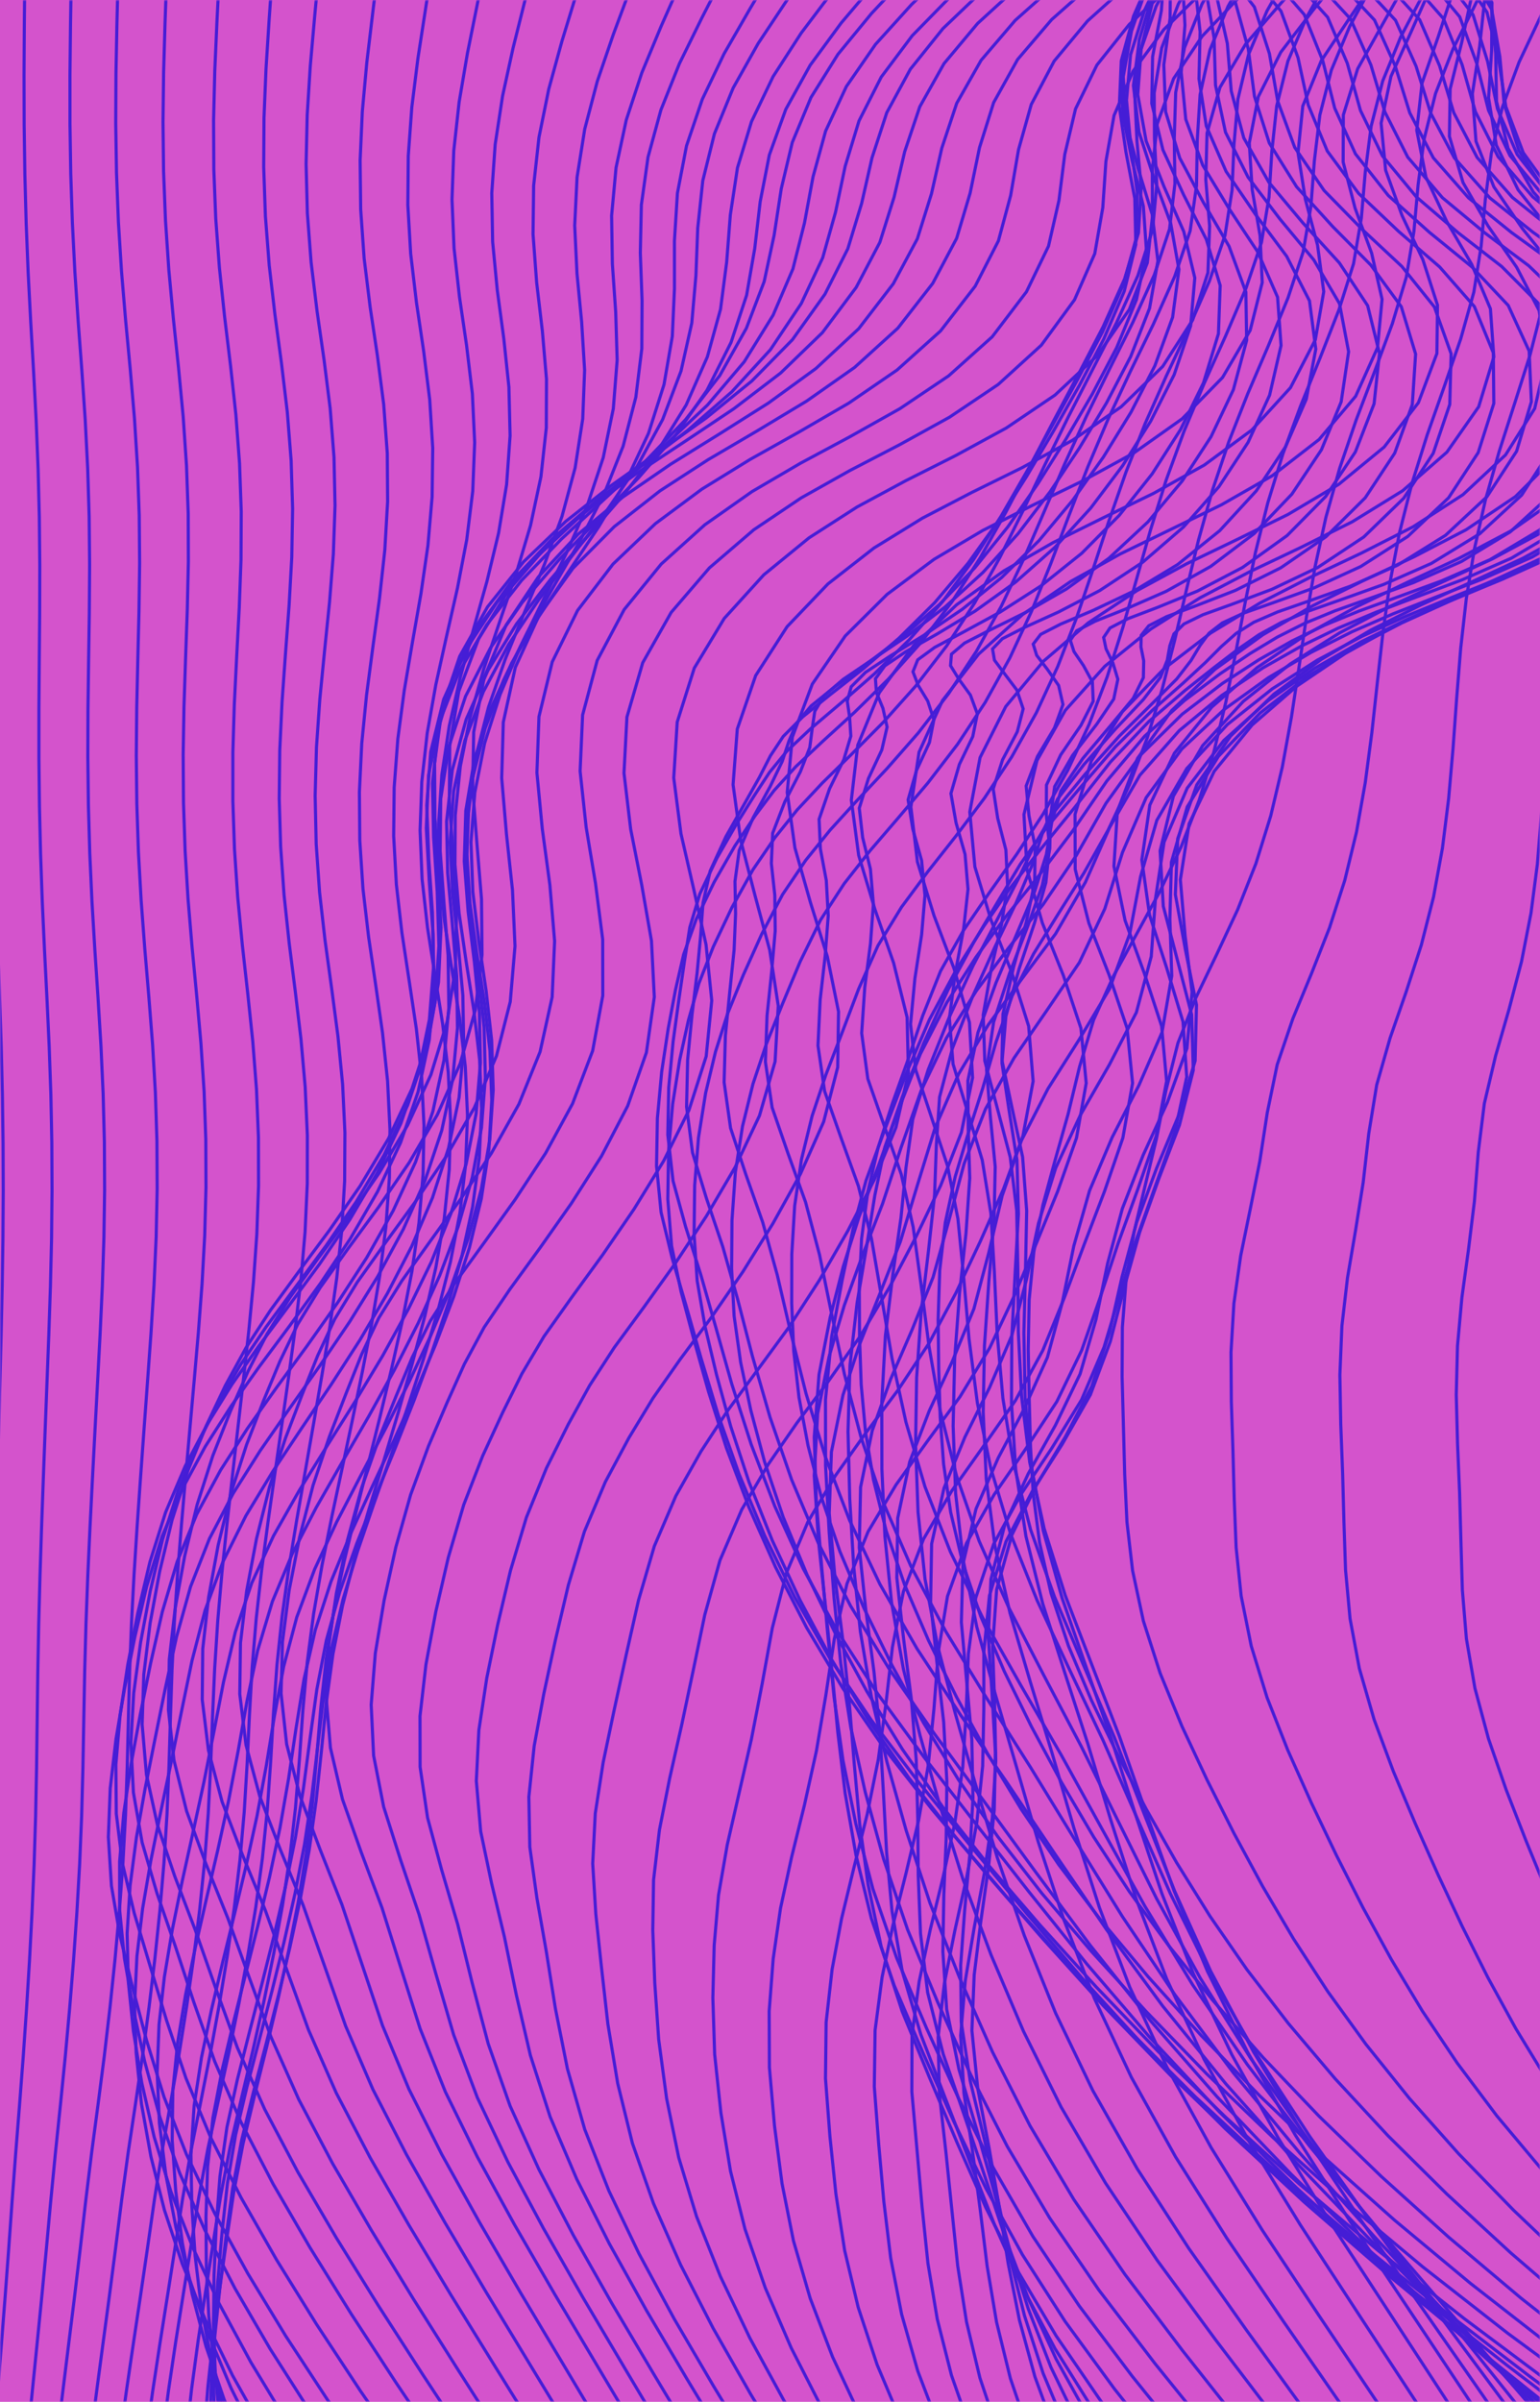 <svg xmlns="http://www.w3.org/2000/svg" xmlns:xlink="http://www.w3.org/1999/xlink" viewBox="0 0 494 770"><defs><path id="a" d="M0 0h494v770H0z"/></defs><g fill="none" fill-rule="evenodd"><mask id="b" fill="#fff"><use xlink:href="#a"/></mask><use fill="#D453CC" xlink:href="#a"/><g mask="url(#b)" stroke="#451DD6" stroke-linecap="round"><path d="M-15.824-312h.135l.27 17.431.399 16.373.52 16.199.634 16.106.736 16.049.826 16.006.902 15.972.95 15.946.956 15.926.92 15.909.848 15.895.753 15.883.646 15.874.511 15.865.35 15.859.184 15.852.047 15.847-.04 15.839-.088 15.834-.088 15.828-.041 15.823.052 15.818.174 15.813.312 15.808.452 15.803.58 15.796.64 15.791.587 15.788.448 15.656.283 15.42.124 15.421-.004 15.422-.067 15.422-.056 15.421.022 15.423.138 15.42.265 15.419.392 15.416.499 15.415.545 15.413.499 15.414.375 15.416.216 15.42.056 15.421-.1 15.422-.241 15.424-.345 15.423-.394 15.424-.395 15.423-.382 15.424-.363 15.424-.327 15.423-.266 15.424-.189 15.422-.132 15.421-.132 15.421-.208 15.421-.332 15.424-.457 15.423-.564 15.424-.653 15.424-.738 15.424-.818 15.423-.857 15.424-.812 15.423-.778 15.425-.818 15.423-.859 15.425-.876 15.424-.867 15.423-.851 15.424-.823 15.424-.795 15.425-.761 15.424-.729 15.426"/><path d="M-7.393-312h.199l.396 17.431.586 16.372.766 16.197.932 16.104 1.083 16.044 1.216 15.998 1.328 15.964 1.399 15.936 1.409 15.915 1.356 15.896 1.248 15.885 1.109 15.873.949 15.866.752 15.859.514 15.854.268 15.849.063 15.842-.073 15.836-.149 15.831-.157 15.825-.091 15.821.043 15.815.224 15.811.426 15.804.633 15.795.821 15.787.91 15.779.834 15.778.629 15.652.386 15.421.15 15.425-.037 15.426-.131 15.425-.113 15.426.001 15.425.172 15.423.363 15.42.55 15.416.71 15.411.782 15.409.717 15.409.537 15.415.307 15.421.071 15.424-.156 15.428-.365 15.428L15.655 428l-.591 15.429-.596 15.427-.58 15.429-.555 15.429-.5 15.429-.41 15.428-.296 15.426-.202 15.425-.199 15.424-.305 15.425-.482 15.428-.664 15.429-.816 15.43-.947 15.429-1.065 15.428-1.178 15.429-1.231 15.428-1.157 15.429L2.78 721.13l-1.154 15.43-1.211 15.428-1.226 15.428-1.21 15.429-1.176 15.43-1.13 15.43-1.079 15.431-1.024 15.432L-7.393 860"/><path d="M2.242-312h.268l.533 17.43.788 16.37 1.032 16.194 1.255 16.1 1.458 16.035 1.64 15.99 1.791 15.95 1.888 15.92 1.901 15.896 1.828 15.879 1.685 15.866 1.495 15.859 1.279 15.852 1.012 15.848.689 15.846.358 15.842.075 15.838-.119 15.83-.232 15.826-.253 15.82-.172 15.816.006 15.81.247 15.806.521 15.798.805 15.787 1.055 15.774 1.178 15.763 1.076 15.762.797 15.646.471 15.424.153 15.429-.1 15.432-.226 15.432-.204 15.431-.047 15.431.184 15.429.444 15.422.7 15.416.92 15.406 1.019 15.402.94 15.403.704 15.414.394 15.423.078 15.43-.227 15.435-.506 15.436-.714 15.435-.815 15.437-.828 15.435-.81 15.436-.779 15.437-.708 15.436-.582 15.436-.423 15.433-.289 15.431-.275 15.43-.41 15.431-.641 15.435-.879 15.438-1.081 15.437-1.25 15.438-1.403 15.436-1.549 15.434-1.608 15.434-1.502 15.437-1.414 15.437-1.478 15.437-1.543 15.435-1.555 15.437-1.523 15.436-1.466 15.437-1.392 15.44-1.312 15.441-1.224 15.442L2.242 860"/><path d="M10.673-312h.354l.704 17.43 1.043 16.368 1.365 16.19 1.662 16.091 1.931 16.026 2.173 15.972 2.377 15.931 2.503 15.895 2.521 15.869 2.426 15.851 2.234 15.84 1.981 15.835 1.692 15.832 1.339 15.832.913 15.834.468 15.834.085 15.829-.188 15.824-.355 15.818-.4 15.812-.301 15.809-.073 15.803.245 15.8.612 15.789.988 15.774 1.323 15.756 1.487 15.743 1.351 15.743.984 15.636.549 15.43.127 15.438-.209 15.44-.377 15.439-.345 15.441-.14 15.439.173 15.437.519 15.427.866 15.416 1.159 15.402 1.302 15.393 1.205 15.397.898 15.412.496 15.427.078 15.438-.325 15.445-.693 15.447-.969 15.446-1.108 15.446-1.133 15.446-1.116 15.445-1.081 15.447-.988 15.447-.818 15.447-.597 15.445-.41 15.441-.374 15.438-.542 15.441-.836 15.446-1.143 15.448-1.403 15.449-1.617 15.448-1.813 15.446-1.99 15.442-2.055 15.441-1.899 15.446-1.771 15.448-1.838 15.448-1.914 15.446-1.911 15.445-1.853 15.447-1.76 15.449-1.647 15.452-1.522 15.455-1.383 15.459L10.673 860"/><path d="M21.512-312h.417l.829 17.429 1.229 16.365 1.606 16.184 1.957 16.081 2.277 16.01 2.563 15.951 2.805 15.902 2.954 15.86 2.978 15.83 2.863 15.812 2.635 15.804 2.336 15.801 1.997 15.804 1.576 15.811 1.073 15.816.545 15.821.08 15.819-.261 15.814L53.49-8.28l-.554 15.8-.454 15.798-.193 15.794.183 15.79.616 15.779 1.064 15.76 1.461 15.734 1.654 15.716 1.496 15.719 1.063 15.626.549 15.439.049 15.45-.346 15.451-.548 15.451-.51 15.452-.264 15.451.106 15.448.524 15.436.936 15.419 1.29 15.397 1.47 15.385 1.367 15.39 1.018 15.41.549 15.433.059 15.45-.414 15.458-.847 15.462-1.173 15.46-1.345 15.458-1.381 15.457-1.374 15.459-1.34 15.46-1.232 15.461-1.028 15.461-.754 15.46-.518 15.456-.459 15.451-.636 15.454-.97 15.461-1.319 15.463-1.615 15.464-1.858 15.461-2.073 15.456-2.267 15.451-2.325 15.449-2.12 15.456-1.95 15.463-2.011 15.461-2.079 15.459-2.057 15.457-1.966 15.461-1.835 15.465-1.68 15.471-1.507 15.475-1.316 15.482L21.512 860"/><path d="M31.147-312h.513l1.02 17.427 1.511 16.363 1.976 16.176 2.41 16.067 2.805 15.988 3.161 15.922 3.458 15.862 3.645 15.814 3.674 15.778 3.534 15.759 3.252 15.755 2.878 15.757 2.458 15.767 1.94 15.78 1.32 15.795.663 15.804.073 15.804-.375 15.799-.677 15.79-.795 15.784-.695 15.78-.381 15.782.078 15.778.617 15.766 1.172 15.742 1.667 15.71 1.907 15.685 1.712 15.691 1.175 15.617.544 15.453-.076 15.465-.566 15.466-.816 15.463-.768 15.465-.463 15.466v15.464l.521 15.451 1.039 15.425 1.489 15.397 1.72 15.377 1.613 15.383 1.199 15.41.628 15.443.03 15.466-.552 15.477-1.082 15.479-1.486 15.476-1.707 15.471-1.768 15.472-1.771 15.472-1.74 15.474-1.612 15.477-1.355 15.481-1.003 15.48-.686 15.474-.587 15.471-.783 15.473-1.175 15.48-1.59 15.483-1.939 15.48-2.22 15.476-2.469 15.467-2.687 15.459-2.729 15.456-2.451 15.469-2.214 15.48-2.266 15.478-2.321 15.473-2.265 15.473-2.126 15.479-1.933 15.486-1.712 15.496-1.464 15.506-1.194 15.517L31.147 860"/><path d="M40.783-312h.61l1.216 17.426 1.8 16.357 2.358 16.166 2.876 16.05 3.35 15.961 3.776 15.883 4.134 15.813 4.359 15.753 4.393 15.711 4.225 15.691 3.888 15.69 3.439 15.701 2.933 15.717 2.315 15.741 1.573 15.767.78 15.781.055 15.786-.515 15.779-.916 15.769-1.096 15.759-1.004 15.758-.646 15.763-.095 15.762.549 15.751 1.221 15.724 1.816 15.682 2.108 15.652 1.875 15.661 1.233 15.608.473 15.473-.269 15.486-.858 15.482-1.159 15.476-1.102 15.478-.733 15.486-.172 15.484.46 15.47 1.091 15.44 1.644 15.4 1.94 15.372 1.834 15.379 1.36 15.416.692 15.457-.021 15.486-.712 15.499-1.34 15.501-1.829 15.493-2.102 15.487-2.196 15.484-2.218 15.484-2.196 15.488-2.048 15.492-1.735 15.502-1.295 15.505-.887 15.501-.733 15.498-.936 15.499-1.376 15.506-1.853 15.506-2.251 15.499-2.564 15.491-2.838 15.478-3.066 15.462-3.083 15.46-2.714 15.483-2.401 15.502-2.426 15.497-2.459 15.491-2.354 15.493-2.148 15.503-1.881 15.515-1.576 15.531-1.237 15.548-.868 15.567L40.783 860"/><path d="M48.226-312h.712l1.413 17.423 2.097 16.352 2.747 16.153 3.352 16.029 3.908 15.926 4.407 15.836 4.827 15.75 5.091 15.677 5.132 15.626 4.936 15.606 4.538 15.608 4.014 15.63 3.42 15.658 2.697 15.693 1.831 15.729.896 15.755.025 15.762-.682 15.755-1.201 15.74-1.462 15.726-1.39 15.726-.99 15.734-.353 15.741.406 15.733 1.2 15.703 1.903 15.655 2.245 15.617 1.974 15.63 1.224 15.603.331 15.499-.539 15.51-1.23 15.498-1.585 15.487-1.519 15.492-1.086 15.505-.42 15.511.332 15.495 1.085 15.462 1.747 15.412 2.12 15.375 2.026 15.381 1.499 15.424.734 15.477-.091 15.513-.894 15.528-1.624 15.524-2.196 15.512-2.533 15.499-2.667 15.494-2.717 15.493-2.709 15.497-2.548 15.506-2.175 15.522-1.638 15.535-1.122 15.535-.9 15.531-1.094 15.535-1.576 15.537-2.105 15.532-2.545 15.521-2.884 15.503-3.169 15.486-3.397 15.462-3.369 15.459-2.9 15.498-2.493 15.527-2.478 15.522-2.471 15.515-2.301 15.518-2.014 15.535-1.655 15.555-1.248 15.58-.803 15.609-.313 15.64.217 15.673"/><path d="M59.317-312h.818l1.627 17.421 2.413 16.344 3.161 16.139 3.862 16.002 4.504 15.886 5.083 15.777 5.571 15.674 5.874 15.583 5.924 15.523 5.697 15.5 5.236 15.511 4.63 15.543 3.939 15.583 3.107 15.635 2.105 15.685 1.019 15.723-.017 15.735-.886 15.724-1.544 15.701-1.905 15.682-1.87 15.68-1.437 15.695-.704 15.711.182 15.712 1.107 15.681 1.928 15.627 2.33 15.583 2.015 15.602 1.146 15.599.111 15.533-.901 15.535-1.703 15.511-2.116 15.492-2.042 15.5-1.537 15.523-.756 15.541.127 15.532 1.018 15.494 1.808 15.434 2.268 15.386 2.199 15.391 1.622 15.443.761 15.503-.186 15.546-1.104 15.561-1.944 15.551-2.607 15.528-3.017 15.509-3.2 15.499-3.291 15.495-3.307 15.497-3.131 15.51-2.698 15.539-2.049 15.566-1.408 15.577-1.096 15.575-1.271 15.577-1.784 15.575-2.36 15.562-2.834 15.541-3.191 15.515-3.48 15.487-3.689 15.454-3.601 15.454-3.009 15.514-2.494 15.558-2.424 15.555-2.357 15.544-2.104 15.553-1.714 15.578-1.243 15.614-.716 15.651-.138 15.695.493 15.744L59.317 860"/><path d="M69.639-312h.913l1.819 17.418 2.697 16.337 3.537 16.12 4.323 15.97 5.045 15.839 5.696 15.708 6.245 15.582 6.585 15.473 6.642 15.399 6.386 15.374 5.873 15.395 5.188 15.44 4.41 15.497 3.475 15.566 2.355 15.633 1.124 15.685-.072 15.701-1.103 15.686-1.913 15.654-2.392 15.622-2.413 15.617-1.955 15.64-1.14 15.671-.139 15.682.916 15.659 1.847 15.599 2.305 15.553 1.953 15.573.97 15.601-.199 15.57-1.339 15.559-2.249 15.518-2.713 15.486-2.634 15.497-2.063 15.536-1.176 15.573-.161 15.575.863 15.538 1.778 15.472 2.335 15.412 2.301 15.412 1.697 15.469.754 15.542-.295 15.586-1.321 15.598-2.259 15.58-3.007 15.545-3.488 15.511-3.732 15.494-3.87 15.483-3.918 15.482-3.738 15.499-3.251 15.544-2.491 15.595-1.72 15.625-1.304 15.63-1.438 15.629-1.963 15.621-2.568 15.595-3.058 15.56-3.414 15.521-3.683 15.481-3.856 15.437-3.687 15.442-2.973 15.532-2.342 15.6-2.2 15.596-2.055 15.585-1.702 15.603-1.2 15.642-.606 15.694.051 15.753.767 15.818 1.55 15.893 2.4 15.973"/><path d="M77.472-312h1.042l2.071 17.415 3.073 16.327 4.032 16.1 4.932 15.935 5.76 15.782 6.508 15.63 7.134 15.475 7.524 15.343 7.589 15.256 7.301 15.229 6.712 15.258 5.925 15.32 5.033 15.398 3.963 15.486 2.682 15.574 1.265 15.64-.139 15.661-1.388 15.642-2.398 15.594L153.06 1.61l-3.128 15.531-2.647 15.563-1.724 15.615-.566 15.645.655 15.631 1.739 15.574 2.271 15.522 1.867 15.55.734 15.603-.614 15.612-1.929 15.577-2.973 15.509-3.512 15.463-3.425 15.477-2.766 15.539-1.741 15.603-.553 15.625.648 15.596 1.734 15.525 2.421 15.454 2.438 15.448 1.8 15.511.75 15.59-.437 15.636-1.604 15.642-2.669 15.609-3.532 15.556-4.108 15.508-4.43 15.474-4.632 15.454-4.72 15.441-4.54 15.465-3.983 15.531-3.086 15.617-2.142 15.674-1.591 15.694-1.667 15.692-2.205 15.673-2.842 15.629L93 624.245l-3.7 15.522-3.94 15.466-4.055 15.412-3.781 15.423-2.909 15.555-2.133 15.654-1.893 15.654-1.641 15.645-1.16 15.674-.509 15.732.244 15.809 1.065 15.897 1.96 15.991 2.934 16.101 3.99 16.22"/><path d="M86.13-312h1.142l2.272 17.412 3.373 16.316 4.428 16.077 5.42 15.895 6.334 15.72 7.159 15.54 7.85 15.354 8.279 15.195 8.351 15.091 8.035 15.063 7.387 15.104 6.519 15.185 5.532 15.283 4.351 15.397 2.945 15.508 1.373 15.589-.216 15.617L175-31.064l-2.872 15.519-3.671 15.447-3.86 15.418-3.381 15.46-2.375 15.536-1.09 15.592.276 15.598 1.493 15.547 2.088 15.496 1.64 15.524.382 15.607-1.12 15.653-2.577 15.584-3.736 15.48-4.334 15.412-4.242 15.432-3.518 15.524-2.373 15.625-1.039 15.679.323 15.667 1.567 15.597 2.382 15.518 2.469 15.503 1.825 15.568.706 15.65-.586 15.697-1.863 15.691-3.032 15.641-3.988 15.563-4.652 15.492-5.052 15.437-5.325 15.397-5.459 15.373-5.287 15.397-4.683 15.489-3.673 15.621-2.569 15.723-1.875 15.765-1.871 15.765-2.388 15.73-3.024 15.667-3.519 15.59-3.83 15.517-4.011 15.441-4.037 15.376-3.644 15.402-2.637 15.588-1.727 15.728-1.371 15.733-1 15.73-.376 15.776.417 15.862 1.32 15.973 2.299 16.093 3.359 16.23 4.506 16.385L86.13 860"/><path d="M95.876-312h1.243l2.475 17.407 3.676 16.305 4.827 16.053 5.915 15.852 6.919 15.651 7.821 15.438 8.577 15.22 9.045 15.029 9.123 14.908 8.779 14.876 8.074 14.93 7.124 15.036 6.036 15.159 4.747 15.297 3.208 15.433 1.481 15.534-.3 15.568-1.962 15.529-3.387 15.433-4.374 15.322-4.678 15.273-4.213 15.322-3.133 15.427-1.716 15.522-.193 15.555 1.159 15.516 1.825 15.469 1.33 15.499-.063 15.608-1.721 15.688-3.329 15.574-4.6 15.42-5.26 15.324-5.167 15.351-4.379 15.483-3.114 15.633-1.627 15.732-.094 15.75 1.323 15.689 2.286 15.603 2.46 15.582 1.826 15.643.648 15.727-.747 15.769-2.137 15.748-3.409 15.673-4.462 15.566-5.217 15.463-5.706 15.38-6.051 15.309-6.235 15.261-6.079 15.285-5.436 15.409-4.319 15.599-3.053 15.763-2.199 15.841-2.095 15.847-2.572 15.794-3.187 15.704-3.645 15.599-3.896 15.504-3.99 15.409-3.898 15.334-3.368 15.383-2.232 15.636-1.189 15.828-.704 15.845-.183 15.85.589 15.92 1.54 16.044 2.598 16.195 3.736 16.363 4.961 16.549 6.278 16.762L95.876 860"/><path d="M105.923-312h1.355l2.698 17.403 4.01 16.293 5.272 16.027 6.464 15.805 7.566 15.574 8.557 15.33 9.382 15.072 9.893 14.848 9.978 14.705 9.607 14.672 8.836 14.741 7.795 14.871 6.598 15.023 5.181 15.19 3.502 15.353 1.599 15.473-.391 15.514-2.296 15.462-3.966 15.33-5.172 15.174-5.616 15.091-5.18 15.142-4.021 15.285-2.458 15.425-.764 15.495.746 15.48 1.49 15.439.947 15.468-.602 15.601-2.442 15.711-4.211 15.538-5.606 15.323-6.331 15.19-6.241 15.224-5.386 15.404-3.995 15.62-2.339 15.781-.612 15.84 1.007 15.8 2.142 15.714 2.431 15.682 1.819 15.74.581 15.821-.924 15.853-2.437 15.814-3.825 15.709-4.982 15.565-5.841 15.421-6.423 15.297-6.848 15.187-7.083 15.104-6.939 15.119-6.265 15.276-5.047 15.543-3.617 15.788-2.584 15.917-2.359 15.933-2.774 15.863-3.347 15.741-3.749 15.606-3.912 15.485-3.885 15.374-3.643 15.29-2.959 15.373-1.704 15.707-.528 15.962.112 15.997.802 16.014 1.748 16.122 2.862 16.289 4.082 16.492 5.386 16.715 6.776 16.964 8.255 17.244L105.923 860"/><path d="M115.519-312h1.457l2.899 17.399 4.313 16.281 5.678 15.999 6.969 15.755 8.163 15.496 9.236 15.211 10.125 14.913 10.67 14.653 10.764 14.484 10.368 14.452 9.541 14.536 8.413 14.696 7.112 14.879 5.58 15.077 3.768 15.268 1.707 15.409-.482 15.455-2.623 15.389-4.543 15.213-5.979 14.999-6.583 14.868-6.195 14.918-4.979 15.1-3.282 15.297-1.422 15.417.242 15.432L197.502 100l.468 15.429-1.23 15.578-3.24 15.717-5.159 15.467-6.663 15.179-7.446 15-7.36 15.042-6.457 15.278-4.957 15.578-3.143 15.814-1.231 15.934.594 15.928 1.918 15.849 2.338 15.81 1.775 15.858.502 15.933-1.095 15.954-2.721 15.889-4.214 15.748-5.47 15.562-6.424 15.369-7.098 15.19-7.592 15.025-7.863 14.898L108 487.923l-7.042 15.086-5.76 15.438-4.192 15.787-2.99 15.986-2.625 16.022-2.95 15.938-3.448 15.779-3.756 15.61-3.799 15.465-3.618 15.337-3.192 15.256-2.353 15.382-1.018 15.811.263 16.137 1.065 16.196 1.941 16.239 3.054 16.386 4.322 16.61 5.683 16.873 7.125 17.163 8.648 17.482 10.247 17.843L115.519 860"/><path d="M124.187-312h1.538l3.061 17.395 4.56 16.268 6.008 15.972 7.386 15.703 8.66 15.413 9.801 15.088 10.738 14.746 11.315 14.443 11.412 14.252 10.998 14.217 10.127 14.321 8.927 14.511 7.537 14.729 5.906 14.96 3.985 15.178 1.793 15.341-.564 15.395-2.917 15.309-5.073 15.087-6.735 14.798-7.507 14.605-7.193 14.644-5.943 14.87-4.139 15.134-2.136 15.315-.333 15.369.561 15.358-.085 15.376-1.915 15.538-4.073 15.697-6.114 15.358-7.701 14.979-8.526 14.748-8.45 14.795-7.518 15.096-5.943 15.494-4.004 15.828-1.926 16.025.092 16.069 1.608 16.007 2.178 15.961 1.693 16 .415 16.065-1.245 16.07-2.959 15.979-4.541 15.796-5.882 15.559-6.917 15.304-7.664 15.062-8.204 14.829-8.492 14.642-8.362 14.608-7.675 14.832-6.379 15.281-4.729 15.753-3.382 16.043-2.87 16.11-3.077 16.012-3.465 15.819-3.642 15.616-3.528 15.447-3.163 15.312-2.531 15.24-1.549 15.423-.2 15.952 1.142 16.362 2.106 16.45 3.163 16.527 4.428 16.725 5.812 17.013 7.278 17.345 8.814 17.708 10.411 18.106 12.06 18.557L124.187 860"/><path d="M134.78-312h1.622l3.233 17.391 4.819 16.256 6.362 15.944 7.831 15.652 9.192 15.328 10.407 14.96 11.398 14.571 12.003 14.226 12.106 14.008 11.673 13.972 10.755 14.097 9.479 14.321 7.991 14.574 6.252 14.841 4.213 15.089 1.889 15.27-.642 15.332-3.211 15.227-5.617 14.953-7.523 14.578-8.483 14.306-8.255 14.321-6.982 14.593-5.07 14.933-2.915 15.185-.961 15.289.007 15.299-.688 15.306-2.668 15.473-4.982 15.649-7.147 15.202-8.81 14.722-9.673 14.427-9.609 14.479-8.662 14.853-7.022 15.359-4.962 15.812-2.713 16.106-.488 16.217 1.246 16.185 1.994 16.136 1.607 16.163.339 16.217-1.384 16.206-3.192 16.082-4.87 15.855-6.299 15.561-7.415 15.236-8.228 14.915-8.794 14.602-9.067 14.343-8.914 14.271-8.231 14.516-6.956 15.067-5.267 15.681-3.796 16.078-3.13 16.195-3.199 16.086-3.445 15.862-3.461 15.627-3.159 15.442-2.574 15.303-1.714 15.256-.602 15.504.717 16.141 2.085 16.636 3.215 16.766 4.462 16.882 5.867 17.142 7.351 17.498 8.896 17.906 10.49 18.346 12.126 18.831 13.769 19.371L134.78 860"/><path d="M142.412-312h1.696l3.382 17.387 5.05 16.244 6.68 15.918 8.237 15.601 9.681 15.243 10.965 14.832 12.006 14.392 12.633 14.002 12.74 13.759 12.293 13.719 11.335 13.868 9.988 14.127 8.404 14.421 6.562 14.723 4.418 14.997 1.976 15.2-.703 15.268-3.472 15.145-6.112 14.816-8.264 14.347-9.42 13.975-9.292 13.957-8.018 14.272-6.015 14.693-3.721 15.028-1.623 15.191-.58 15.223-1.328 15.218-3.451 15.382-5.911 15.567-8.18 15-9.897 14.406-10.782 14.04-10.733 14.092-9.791 14.54-8.119 15.171-5.966 15.758-3.566 16.169-1.138 16.366.821 16.376 1.77 16.331 1.508 16.347.277 16.388-1.489 16.358-3.383 16.203-5.151 15.93-6.662 15.571-7.851 15.17-8.704 14.759-9.266 14.355-9.484 14.014-9.274 13.893-8.594 14.151-7.388 14.801-5.73 15.564-4.179 16.093-3.369 16.268-3.281 16.161-3.357 15.909-3.178 15.649-2.657 15.452-1.831 15.325-.733 15.315.478 15.639 1.701 16.377 3.05 16.96 4.331 17.137 5.756 17.304 7.274 17.63 8.82 18.061 10.394 18.544 12.002 19.065 13.611 19.632 15.17 20.262L142.412 860"/><path d="M153.604-312h1.752l3.497 17.384 5.232 16.233 6.938 15.893 8.575 15.552 10.093 15.16 11.436 14.704 12.516 14.213 13.162 13.776 13.272 13.506 12.814 13.465 11.825 13.638 10.417 13.936 8.748 14.27 6.809 14.607 4.58 14.909 2.05 15.129-.74 15.204-3.67 15.068-6.521 14.683-8.905 14.112L267.228-2.93l-10.244 13.558-8.99 13.913-6.923 14.423-4.509 14.846-2.283 15.074-1.174 15.133-1.972 15.109-4.225 15.266-6.809 15.454-9.154 14.755-10.895 14.035-11.781 13.589-11.745 13.636-10.836 14.161-9.172 14.924-6.968 15.659-4.45 16.207-1.84 16.508.344 16.573 1.505 16.542 1.404 16.548.237 16.576-1.546 16.529-3.506 16.344-5.36 16.021-6.945 15.595-8.187 15.11-9.058 14.604-9.574 14.102-9.694 13.674-9.388 13.493-8.702 13.755-7.608 14.493-6.063 15.411-4.494 16.08-3.561 16.33-3.307 16.235-3.189 15.962-2.793 15.685-2.034 15.488-.956 15.383.368 15.426 1.637 15.829 2.698 16.662 3.972 17.326 5.386 17.556 6.959 17.781 8.553 18.178 10.111 18.683 11.667 19.24 13.224 19.838 14.742 20.486 16.14 21.19L153.604 860"/><path d="M163.65-312h1.803l3.604 17.381 5.405 16.225 7.186 15.869 8.907 15.508 10.503 15.08 11.909 14.579 13.027 14.036 13.691 13.553 13.802 13.253 13.337 13.214 12.317 13.411 10.846 13.75 9.082 14.126 7.049 14.498 4.732 14.826 2.127 15.061-.755 15.142-3.825 14.995-6.87 14.561-9.493 13.888-11.048 13.277L269.83 7.374l-9.938 13.529-7.818 14.128-5.285 14.647-2.93 14.944-1.753 15.031-2.608 14.986-4.993 15.128-7.701 15.311-10.109 14.471-11.857 13.62-12.731 13.086-12.708 13.123-11.845 13.719-10.218 14.617-7.993 15.512-5.377 16.211-2.59 16.632-.173 16.773 1.228 16.762 1.309 16.759.235 16.777-1.553 16.716-3.583 16.504-5.527 16.134-7.196 15.639-8.488 15.065-9.357 14.46-9.796 13.858-9.777 13.341-9.329 13.098-8.609 13.349-7.654 14.162-6.282 15.224-4.757 16.043-3.725 16.38-3.302 16.307-2.98 16.026-2.347 15.738-1.337 15.553-.002 15.483 1.535 15.59 2.823 16.074 3.676 16.985 4.842 17.722 6.365 18.009 8.071 18.297 9.708 18.765 11.245 19.34 12.743 19.967 14.213 20.634 15.588 21.351 16.771 22.118L163.65 860"/><path d="M170.781-312h1.841l3.683 17.379 5.54 16.217 7.396 15.851 9.195 15.467 10.866 15.006 12.334 14.461 13.487 13.865 14.161 13.335 14.277 13.007 13.805 12.969 12.758 13.192 11.227 13.573 9.374 13.993 7.244 14.398 4.854 14.748 2.198 14.997-.738 15.082-3.905 14.932-7.12 14.461-9.971 13.688-11.731 12.94-11.971 12.723-10.8 13.136-8.64 13.826-6.004 14.44-3.526 14.806-2.29 14.922-3.196 14.857-5.714 14.976-8.532 15.146-10.987 14.16-12.72 13.171-13.559 12.546-13.546 12.563-12.748 13.223-11.191 14.256-8.987 15.315-6.308 16.176-3.366 16.737-.718 16.962.939 16.982 1.23 16.976.275 16.986-1.491 16.916-3.586 16.683-5.628 16.269-7.384 15.705-8.719 15.042-9.569 14.337-9.905 13.639-9.711 13.039-9.082 12.729-8.295 12.961-7.49 13.825-6.357 15.02-4.936 15.984-3.839 16.42-3.261 16.378-2.73 16.097-1.858 15.812-.595 15.645.983 15.624 2.705 15.802 3.971 16.363 4.577 17.333 5.604 18.133 7.213 18.474 9.019 18.829 10.666 19.363 12.146 20.003 13.552 20.69 14.894 21.417 16.082 22.189 17.008 23.001 17.6 23.832"/><path d="M181.148-312h1.862l3.734 17.378 5.634 16.212 7.554 15.835 9.429 15.432 11.177 14.941 12.7 14.351 13.885 13.704 14.568 13.126 14.684 12.772 14.209 12.734 13.142 12.986 11.552 13.41 9.61 13.873 7.39 14.311 4.936 14.679 2.259 14.935-.683 15.03-3.898 14.88-7.244 14.387-10.315 13.526-12.284 12.638-12.657 12.326-11.547 12.755-9.361 13.529-6.633 14.239-4.042 14.674-2.747 14.815-3.712 14.727-6.355 14.822-9.273 14.969-11.76 13.836-13.456 12.709-14.244 11.984-14.235 11.975-13.512 12.688-12.065 13.846-9.918 15.07-7.214 16.1-4.148 16.81-1.276 17.136.647 17.196 1.176 17.191.374 17.194-1.352 17.124-3.502 16.879-5.65 16.425-7.502 15.795-8.883 15.048-9.702 14.246-9.918 13.459-9.535 12.782-8.688 12.409-7.803 12.611-7.143 13.507-6.291 14.808-5.029 15.911-3.908 16.45-3.19 16.45-2.463 16.178-1.363 15.902.139 15.763 1.939 15.795 3.808 16.049 5.012 16.677 5.356 17.689 6.226 18.536 7.893 18.931 9.771 19.348 11.396 19.943 12.795 20.638 14.084 21.377 15.271 22.15 16.247 22.963 16.892 23.799L181.148 860"/><path d="M191.401-312h1.864l3.745 17.378 5.677 16.208 7.648 15.826 9.595 15.405 11.41 14.884 12.989 14.252 14.201 13.556 14.887 12.931 15.005 12.55 14.53 12.516 13.445 12.796 11.803 13.264 9.773 13.77 7.469 14.24 4.972 14.62 2.308 14.88-.587 14.981-3.787 14.843-7.218 14.344-10.49 13.418-12.675 12.391L304.777-.975 292.633 11.43l-9.945 13.259-7.134 14.059-4.44 14.556-3.094 14.72-4.118 14.612-6.881 14.675-9.891 14.794-12.394 13.516-14.039 12.248-14.762 11.424-14.744 11.376-14.11 12.13-12.797 13.398-10.75 14.781-8.065 15.982-4.905 16.849-1.831 17.288.364 17.395 1.155 17.394.535 17.397-1.121 17.331-3.318 17.084-5.579 16.603-7.539 15.912-8.973 15.081-9.759 14.195-9.859 13.331-9.286 12.585-8.213 12.151-7.193 12.314-6.655 13.222-6.103 14.603-5.045 15.833-3.937 16.473-3.107 16.523-2.21 16.266-.903 16.003.809 15.894 2.796 15.983 4.772 16.311 5.886 16.996 5.968 18.03 6.678 18.911 8.38 19.354 10.3 19.828 11.884 20.478 13.185 21.214 14.345 21.993 15.366 22.804 16.12 23.643 16.488 24.482L191.401 860"/><path d="M198.917-312h1.861l3.749 17.378 5.713 16.208 7.745 15.821 9.772 15.386 11.671 14.839 13.315 14.167 14.561 13.422 15.257 12.753 15.374 12.349 14.897 12.316 13.788 12.627 12.083 13.139 9.948 13.688 7.546 14.184 5.002 14.574 2.362 14.833-.453 14.939-3.597 14.821-7.086 14.34-10.578 13.37-13.009 12.215-13.673 11.683-12.689 12.11-10.463 13.034-7.551 13.915-4.734 14.464-3.335 14.647-4.426 14.52-7.332 14.554-10.461 14.632-12.994 13.215-14.598 11.813-15.251 10.882-15.218 10.787-14.666 11.562-13.496 12.926-11.565 14.456-8.916 15.823-5.671 16.852-2.385 17.409.102 17.573 1.183 17.58.774 17.582-.797 17.529-3.053 17.294-5.459 16.795-7.565 16.051-9.073 15.15-9.848 14.188-9.851 13.263-9.107 12.455-7.804 11.96-6.614 12.08-6.159 12.977-5.895 14.418-5.055 15.757-3.979 16.494-3.063 16.596-2.02 16.357-.531 16.107 1.374 16.029 3.531 16.167 5.589 16.564L62.7 618.91l6.446 18.336 7.013 19.24 8.749 19.722 10.706 20.245 12.255 20.935 13.467 21.707 14.512 22.516 15.378 23.352 15.925 24.204 16.042 25.034L198.917 860"/><path d="M208.178-312h1.83l3.696 17.38 5.67 16.211 7.743 15.821 9.838 15.376 11.809 14.806 13.512 14.098 14.786 13.306 15.488 12.597 15.602 12.169 15.127 12.141 14.001 12.482 12.238 13.037 10.011 13.63 7.52 14.147 4.957 14.541 2.395 14.795-.271 14.904-3.278 14.811-6.748 14.373-10.426 13.392-13.116 12.127-13.941 11.478-13.023 11.887-10.775 12.871-7.768 13.82-4.848 14.411-3.405 14.603-4.56 14.462-7.605 14.471-10.841 14.497-13.404 12.951-14.96 11.417-15.538 10.378-15.48 10.224-15.011 11.006-13.998 12.442-12.222 14.102-9.647 15.628-6.366 16.816-2.904 17.498-.134 17.723 1.252 17.739 1.085 17.74-.365 17.708-2.656 17.496-5.214 16.997-7.48 16.213-9.08 15.248-9.857 14.232-9.8 13.257-8.937 12.399-7.438 11.837-6.065 11.906-5.65 12.781-5.646 14.255-5.03 15.687-4.009 16.518-3.041 16.671-1.897 16.446-.273 16.208 1.777 16.149 4.058 16.331 6.159 16.781 7.072 17.542 6.704 18.588 7.147 19.507 8.899 20.016 10.878 20.576 12.386 21.298 13.518 22.096 14.458 22.924 15.184 23.779 15.543 24.635 15.445 25.446L208.178 860"/><path d="M218.149-312h1.781l3.612 17.382 5.58 16.216 7.691 15.827 9.851 15.377 11.899 14.786 13.663 14.046 14.971 13.213 15.677 12.465 15.792 12.013 15.318 11.992 14.17 12.366 12.344 12.964 10.016 13.594 7.441 14.132 4.869 14.523 2.417 14.765-.049 14.876-2.845 14.817-6.242 14.438-10.088 13.486-13.069 12.135-14.076 11.37-13.221 11.753-10.933 12.785-7.823 13.785-4.79 14.4-3.305 14.592-4.533 14.449-7.728 14.433-11.091 14.402-13.705 12.74-15.234 11.076-15.742 9.928-15.654 9.704-15.255 10.47-14.398 11.959-12.786 13.732-10.311 15.401-7.016 16.743-3.393 17.551-.338 17.84 1.37 17.864 1.473 17.864.171 17.853-2.147 17.683-4.873 17.198-7.331 16.389-9.048 15.381-9.864 14.323-9.795 13.319-8.876 12.415-7.227 11.783-5.669 11.787-5.246 12.625-5.454 14.121-5.036 15.631-4.072 16.547-3.078 16.747-1.877 16.535-.166 16.295 1.993 16.245 4.369 16.454 6.496 16.943 7.311 17.724 6.776 18.773 7.133 19.703 8.901 20.225 10.906 20.807 12.39 21.551 13.47 22.364 14.332 23.21 14.949 24.075 15.157 24.93 14.887 25.718L218.149 860"/><path d="M227.707-312h1.712l3.486 17.385 5.435 16.225 7.571 15.839 9.794 15.386 11.917 14.782 13.747 14.013 15.09 13.142 15.803 12.356 15.918 11.889 15.444 11.874 14.273 12.28 12.379 12.919 9.947 13.585 7.289 14.138 4.727 14.519 2.42 14.747.217 14.856-2.302 14.831-5.546 14.531-9.534 13.644-12.834 12.246-14.055 11.369L337.35 6.275l-10.916 12.783-7.687 13.816-4.537 14.431-3.015 14.617-4.324 14.478-7.675 14.449-11.189 14.357-13.882 12.591-15.409 10.806-15.862 9.544-15.738 9.237-15.397 9.97-14.687 11.489-13.246 13.35-10.888 15.149-7.605 16.635-3.843 17.567-.512 17.921 1.529 17.952 1.929 17.943.805 17.956-1.521 17.839-4.427 17.391-7.1 16.575-8.964 15.538-9.852 14.464-9.824 13.449-8.925 12.506-7.202 11.793-5.475 11.716-5 12.511-5.358 14.014-5.095 15.592-4.175 16.584-3.178 16.827-1.967 16.621-.223 16.368 1.998 16.309 4.438 16.523 6.578 17.033 7.311 17.828 6.66 18.885 6.968 19.819 8.754 20.343 10.791 20.93 12.278 21.684 13.334 22.508 14.157 23.362 14.702 24.237 14.796 25.088 14.403 25.856L227.707 860"/><path d="M237.046-312h1.62l3.32 17.389 5.231 16.236 7.381 15.857 9.66 15.405 11.86 14.793 13.757 14 15.139 13.096 15.863 12.278 15.98 11.792 15.501 11.79 14.305 12.225L379-144.232l9.799 13.603 7.061 14.165 4.527 14.533 2.405 14.739.515 14.84-1.651 14.852-4.665 14.639-8.747 13.859-12.397 12.453L361.983-5.07 348.861 6.717l-10.711 12.87-7.347 13.909-4.084 14.506-2.529 14.67-3.921 14.546-7.443 14.52-11.126 14.366-13.934 12.512-15.492 10.615-15.916 9.235-15.756 8.831-15.456 9.515-14.881 11.04-13.605 12.969-11.379 14.876-8.131 16.495-4.257 17.547-.662 17.967 1.721 17.997 2.433 17.973 1.523 18.007-.788 17.951-3.875 17.565-6.787 16.761-8.818 15.719-9.806 14.65-9.873 13.646-9.081 12.675-7.371 11.867-5.513 11.692-4.952 12.43-5.39 13.937-5.222 15.575-4.323 16.634-3.335 16.915-2.163 16.707-.448 16.425 1.789 16.336 4.258 16.535 6.402 17.046 7.073 17.847 6.359 18.921 6.662 19.861 8.471 20.367 10.547 20.941 12.062 21.696 13.13 22.522 13.955 23.382 14.469 24.264 14.496 25.114 14.025 25.864L237.046 860"/><path d="M247.362-312h1.52l3.137 17.394 5.009 16.249 7.174 15.879 9.521 15.436 11.816 14.818 13.799 14.009 15.236 13.074 15.982 12.229 16.102 11.731 15.613 11.738 14.373 12.206 12.313 12.925 9.643 13.65 6.807 14.213 4.304 14.561 2.384 14.742.847 14.834-.915 14.869-3.637 14.752-7.785 14.109-11.833 12.747L375.17-4.139 362.255 7.817l-10.391 13.04-6.857 14.059-3.454 14.61-1.864 14.74-3.35 14.645-7.079 14.639-10.991 14.431-13.967 12.513-15.619 10.507-16.043 9.005-15.854 8.496-15.578 9.11-15.109 10.619-13.986 12.592-11.882 14.588-8.666 16.326-4.674 17.494-.803 17.976 1.938 18.005 2.992 17.951 2.314 17.993.03 18.013-3.255 17.706-6.443 16.941-8.671 15.915-9.785 14.878-9.991 13.91-9.378 12.92-7.778 12.016-5.834 11.713-5.157 12.384-5.607 13.891L116 477.026l-4.534 16.702-3.556 17.014-2.467 16.797-.827 16.472 1.381 16.332 3.865 16.493 6.017 16.983 6.656 17.787 5.934 18.889 6.28 19.832 8.121 20.303 10.257 20.847 11.837 21.585 12.965 22.408 13.838 23.27 14.369 24.157 14.376 25.009 13.861 25.751L247.362 860"/><path d="M255.749-312h1.393l2.899 17.399 4.708 16.264 6.869 15.907 9.269 15.474 11.647 14.859 13.714 14.037 15.21 13.081 15.98 12.211 16.102 11.703 15.603 11.723 14.317 12.221 12.162 12.976 9.364 13.723 6.449 14.281 4.004 14.603 2.329 14.757 1.196 14.834-.092 14.884-2.43 14.848-6.551 14.374-10.987 13.11-13.101 12.008-12.476 12.219-9.835 13.278-6.131 14.254-2.607 14.726-.998 14.812-2.577 14.757-6.503 14.796-10.648 14.548-13.828 12.589-15.612 10.489-16.077 8.859-15.87 8.233-15.604 8.759-15.224 10.231-14.244 12.224-12.277 14.291-9.123 16.133-5.059 17.408-.945 17.954 2.141 17.974 3.544 17.879 3.127 17.918.915 18.013-2.542 17.809-5.997 17.107-8.418 16.118-9.658 15.138-10.024 14.231-9.658 13.249-8.289 12.241-6.349 11.79-5.551 12.377-5.941 13.881-5.741 15.621-4.741 16.79-3.773 17.127-2.813 16.896-1.328 16.52.779 16.31 3.225 16.408 5.363 16.855 5.991 17.662 5.326 18.798 5.76 19.744 7.611 20.164 9.797 20.652 11.458 21.363 12.674 22.171 13.632 23.031 14.224 23.92 14.248 24.776 13.734 25.52L255.749 860"/><path d="M264.646-312h1.255l2.639 17.405 4.376 16.279 6.532 15.941 8.99 15.52 11.467 14.913 13.639 14.087 15.207 13.112 16.012 12.225 16.143 11.711 15.622 11.743 14.275 12.273 12 13.059 9.056 13.821 6.047 14.368 3.666 14.66 2.259 14.783 1.565 14.838.794 14.887-1.101 14.917-5.123 14.626-9.962 13.515L397.529-.919l-11.925 12.555-9.138 13.574-5.238 14.47-1.586 14.834.039 14.863-1.64 14.863-5.783 14.974-10.207 14.712-13.648 12.74-15.625 10.556-16.178 8.8-15.971 8.041-15.701 8.464-15.388 9.88-14.532 11.871-12.69 13.986-9.606 15.916-5.472 17.295-1.119 17.903 2.323 17.915 4.087 17.765 3.953 17.784 1.831 17.95-1.789 17.867-5.524 17.248-8.141 16.32-9.498 15.422-10.023 14.603-9.946 13.653-8.909 12.551-7.069 11.934-6.156 12.416-6.422 13.914-6.085 15.694-4.949 16.899-3.982 17.255-3.182 17.011-1.914 16.576.031 16.285 2.396 16.298 4.51 16.687 5.155 17.489 4.616 18.669 5.177 19.61 7.028 19.96 9.252 20.375 11.015 21.041 12.352 21.823 13.437 22.671 14.131 23.56 14.215 24.424 13.732 25.175L264.646 860"/><path d="M275.23-312h1.097l2.342 17.411 3.99 16.296 6.128 15.974 8.638 15.575 11.215 14.981 13.496 14.156 15.152 13.171 16.002 12.271 16.14 11.752 15.593 11.802 14.17 12.359 11.766 13.172 8.667 13.943 5.568 14.469 3.268 14.726 2.159 14.822 1.938 14.849 1.722 14.876.34 14.944-3.493 14.835-8.693 13.934-11.651 12.84-11.191 12.948-8.25 13.899-4.156 14.685-.395 14.913 1.228 14.872-.542 14.938-4.897 15.154-9.611 14.911-13.352 12.957-15.578 10.707-16.264 8.824-16.082 7.922-15.801 8.225-15.535 9.565-14.788 11.531-13.078 13.676-10.081 15.681-5.909 17.153-1.346 17.834 2.444 17.837 4.571 17.621 4.736 17.601 2.74 17.829-1.019 17.879-5.014 17.363-7.802 16.512-9.243 15.715-9.895 15.009-10.116 14.119-9.512 12.951-7.89 12.153-6.893 12.514-6.98 13.995-6.426 15.802-5.101 17.028-4.114 17.397-3.508 17.141-2.525 16.655-.817 16.272 1.403 16.187 3.462 16.503 4.144 17.297 3.804 18.52 4.528 19.445 6.337 19.713 8.563 20.034 10.423 20.637 11.897 21.382 13.133 22.206 13.965 23.091 14.146 23.959 13.725 24.728L275.23 860"/><path d="M283.143-312h.921l2.011 17.416 3.552 16.313 5.66 16.011 8.215 15.634 10.893 15.06 13.293 14.244 15.047 13.256 15.951 12.346 16.098 11.83 15.521 11.896 14.007 12.479 11.461 13.314 8.197 14.085 5.012 14.582 2.812 14.804 2.028 14.868 2.304 14.867 2.671 14.85 1.846 14.916-1.7 14.977-7.196 14.332-10.629 13.309-10.281 13.368-7.187 14.232-2.909 14.873.934 14.939 2.538 14.815.683 14.964-3.863 15.316-8.876 15.13-12.943 13.229-15.465 10.934-16.339 8.928-16.204 7.873-15.915 8.041-15.676 9.283-15.029 11.207-13.45 13.358-10.566 15.425-6.395 16.993-1.653 17.748 2.469 17.752 4.965 17.467 5.435 17.386 3.593 17.664-.266 17.852-4.5 17.446-7.422 16.685-8.894 16.005-9.615 15.427-10.106 14.631-10 13.428-8.728 12.456-7.691 12.676-7.564 14.128-6.724 15.944-5.157 17.173-4.133 17.543-3.736 17.288-3.092 16.76-1.703 16.29.305 16.099 2.27 16.33 3.01 17.112 2.935 18.372 3.845 19.265 5.562 19.444 7.735 19.658 9.667 20.178 11.276 20.87 12.679 21.659 13.673 22.528 13.978 23.403 13.655 24.189 12.9 24.847"/><path d="M293.637-312h.726l1.64 17.421 3.054 16.329 5.106 16.048 7.69 15.698 10.455 15.148 12.971 14.349 14.829 13.364L365.9-191.19l15.953 11.94 15.335 12.024 13.728 12.634 11.034 13.481 7.613 14.242 4.364 14.704 2.29 14.887 1.852 14.926 2.642 14.889 3.598 14.807 3.357 14.833.203 15.03-5.479 14.677-9.377 13.773-9.165 13.791-5.942 14.545-1.526 15.012 2.35 14.892 3.909 14.677 1.993 14.919-2.701 15.438-7.978 15.358-12.371 13.542-15.219 11.226-16.322 9.104-16.267 7.889-15.973 7.907-15.75 9.035-15.192 10.892-13.761 13.035-11.027 15.145-6.921 16.809-2.061 17.655 2.358 17.677 5.211 17.323 5.991 17.165 4.333 17.473.419 17.792-3.999 17.504-6.997 16.834-8.429 16.276-9.133 15.836-9.832 15.159-10.25 13.965-9.446 12.839-8.442 12.905-8.077 14.31-6.908 16.113-5.069 17.323-3.991 17.691-3.806 17.442-3.541 16.892-2.535 16.347-.818 16.056.999 16.196 1.805 16.96 2.06 18.239 3.158 19.088 4.714 19.174 6.753 19.27 8.711 19.7 10.432 20.319 11.988 21.059 13.151 21.903 13.599 22.779 13.397 23.582L293.637 860"/><path d="M302.803-312h.521l1.246 17.426 2.523 16.344 4.517 16.083 7.125 15.763 9.989 15.245 12.635 14.467 14.614 13.495 15.651 12.588 15.828 12.084 15.162 12.185 13.438 12.816 10.576 13.671 6.982 14.411 3.662 14.829 1.721 14.973 1.647 14.992 2.96 14.917 4.505 14.752 4.85 14.691 2.141 14.984-3.637 14.939-8 14.206-7.945 14.19-4.601 14.814-.061 15.083 3.818 14.759 5.318 14.452 3.353 14.789-1.468 15.507-7.01 15.576-11.747 13.881-14.958 11.571-16.336 9.343-16.395 7.963-16.1 7.817-15.881 8.813-15.404 10.585-14.123 12.697-11.561 14.844-7.554 16.6-2.609 17.554 2.096 17.62 5.318 17.212 6.42 16.967 4.952 17.28 1 17.718-3.588 17.538-6.618 16.957-7.941 16.518-8.548 16.215-9.363 15.672-10.285 14.534-10.033 13.286-9.137 13.195-8.53 14.534-7.001 16.302-4.865 17.47-3.71 17.824-3.721 17.597-3.843 17.045-3.262 16.448-1.886 16.067-.252 16.121.637 16.86 1.257 18.137 2.537 18.924 3.883 18.922 5.72 18.906 7.656 19.229 9.459 19.768 11.157 20.444 12.484 21.251 13.091 22.12 13.026 22.941L302.803 860"/><path d="M312.359-312h.301l.822 17.429 1.943 16.357 3.852 16.116 6.466 15.827 9.408 15.347 12.178 14.599 14.279 13.645 15.396 12.749 15.59 12.256 14.869 12.377 13.026 13.025 9.995 13.878 6.244 14.587 2.876 14.955 1.094 15.058 1.395 15.062 3.224 14.954 5.335 14.685 6.244 14.5 4.04 14.835-1.692 15.103-6.462 14.58-6.582 14.542-3.161 15.022 1.44 15.074 5.264 14.537 6.679 14.135 4.696 14.573-.191 15.512-5.937 15.773-10.985 14.228-14.56 11.95-16.24 9.633-16.442 8.087-16.157 7.764-15.938 8.609-15.537 10.279-14.421 12.342-12.078 14.508-8.247 16.361-3.302 17.445 1.637 17.593 5.218 17.154 6.647 16.818 5.388 17.114 1.432 17.647-3.271 17.555-6.264 17.054-7.406 16.723-7.826 16.549-8.648 16.139-10.001 15.1-10.357 13.776-9.638 13.529-8.814 14.789-6.935 16.498-4.508 17.606-3.267 17.938-3.445 17.739-3.937 17.21-3.798 16.59-2.805 16.138-1.393 16.115-.423 16.822.576 18.07 2.009 18.783 3.085 18.707 4.648 18.585 6.493 18.803 8.324 19.252 10.12 19.851 11.591 20.614 12.348 21.465 12.433 22.303L312.359 860"/><path d="M321.654-312h.072l.38 17.431 1.336 16.366 3.156 16.145 5.773 15.89 8.801 15.449 11.708 14.74 13.948 13.812 15.161 12.934 15.373 12.457 14.589 12.596 12.602 13.255 9.383 14.099 5.459 14.765 2.042 15.072.423 15.139 1.106 15.138 3.454 14.995 6.113 14.616 7.557 14.27 5.863 14.592.267 15.156-4.872 14.878-5.182 14.832-1.7 15.158 2.938 14.982 6.68 14.23 8.003 13.735 6.012 14.275 1.085 15.45-4.852 15.939-10.207 14.568-14.162 12.348-16.175 9.959-16.547 8.248-16.283 7.737-16.056 8.42-15.723 9.964-14.778 11.959-12.679 14.133-9.074 16.077-4.183 17.321.969 17.594 4.928 17.163 6.712 16.744 5.662 17.002 1.697 17.597-3.112 17.565-6.032 17.123-6.935 16.891-7.095 16.826-7.824 16.546-9.513 15.629-10.477 14.278-9.997 13.89-8.986 15.055-6.768 16.694-4.064 17.723-2.719 18.026-3.024 17.862-3.848 17.38-4.133 16.761-3.527 16.263-2.348 16.176-1.296 16.848.077 18.042 1.631 18.671 2.418 18.538 3.661 18.33 5.367 18.445 7.184 18.801 9.047 19.321 10.637 20.027 11.536 20.859 11.779 21.699L321.654 860"/><path d="M331.722-312h-.167l-.082 17.431.693 16.372 2.407 16.169 5.002 15.948 8.099 15.55 11.131 14.887 13.513 13.993 14.823 13.138 15.057 12.681 14.204 12.838 12.069 13.504 8.665 14.325 4.585 14.938 1.142 15.179-.297 15.211.769 15.214 3.617 15.044 6.785 14.549 8.71 14.019 7.528 14.272 2.185 15.1-3.238 15.091-3.741 15.049-.242 15.219 4.372 14.811 7.987 13.852 9.198 13.27 7.23 13.911 2.319 15.325-3.746 16.068-9.358 14.887-13.665 12.749-16.019 10.305-16.583 8.433-16.349 7.728-16.108 8.231-15.838 9.634-15.074 11.541-13.261 13.701-9.966 15.739-5.23 17.163.056 17.615 4.381 17.242 6.545 16.765 5.721 16.963 1.756 17.585-3.12 17.572-5.906 17.169-6.518 17.022-6.358 17.049-6.905 16.88-8.802 16.099-10.328 14.762-10.127 14.253-8.978 15.319-6.474 16.876-3.524 17.825-2.078 18.093-2.463 17.966-3.556 17.543-4.221 16.949-3.986 16.431-3.041 16.299-1.914 16.928-.207 18.049 1.424 18.592 1.915 18.423 2.809 18.149 4.33 18.175 6.085 18.44 7.965 18.879 9.64 19.526 10.658 20.331 11.05 21.17L331.722 860"/><path d="M341.139-312h-.413l-.56 17.43.026 16.373 1.624 16.186 4.188 15.998 7.347 15.649 10.51 15.034 13.039 14.185 14.458 13.36 14.714 12.925 13.784 13.099 11.486 13.763 7.891 14.553 3.653 15.101.195 15.268-1.06 15.271.389 15.287 3.722 15.101 7.369 14.491 9.733 13.76 9.027 13.899 4.006 14.948-1.632 15.218-2.33 15.194 1.161 15.207 5.724 14.579 9.187 13.422 10.286 12.765 8.352 13.499 3.483 15.151-2.676 16.157-8.519 15.174-13.162 13.136-15.86 10.655-16.634 8.629-16.434 7.724-16.17 8.035-15.954 9.278-15.369 11.078-13.871 13.205-10.946 15.322-6.464 16.946-1.117 17.633 3.575 17.389 6.155 16.885 5.572 17.017 1.597 17.616-3.332 17.579-5.947 17.188-6.233 17.12-5.715 17.225-6.003 17.146-7.997 16.498-10.007 15.206-10.092 14.596-8.852 15.565-6.112 17.044-2.949 17.914-1.392 18.149-1.813 18.056-3.107 17.697-4.087 17.147-4.178 16.627-3.445 16.465-2.249 17.052-.253 18.09 1.425 18.55 1.64 18.364 2.191 18.048 3.507 17.998 5.174 18.182 7.043 18.543 8.776 19.135 9.89 19.909 10.423 20.74L341.139 860"/><path d="M349.677-312h-.669l-1.056 17.427-.665 16.369.808 16.195 3.341 16.041 6.565 15.738 9.865 15.182 12.558 14.382 14.098 13.593 14.379 13.185 13.36 13.372 10.881 14.03 7.075 14.777 2.672 15.247-.806 15.334-1.868 15.313-.041 15.358 3.776 15.162 7.888 14.448 10.654 13.515 10.38 13.501L478.583.885l-.093 15.265-.986 15.272 2.487 15.139 6.991 14.299 10.301 12.968 11.292 12.244 9.396 13.067 4.571 14.942-1.678 16.209-7.734 15.425-12.706 13.495-15.751 10.993-16.746 8.825-16.586 7.713-16.286 7.824-16.1 8.89-15.689 10.56-14.52 12.63-12.021 14.809-7.888 16.639-2.568 17.614 2.474 17.578 5.525 17.101 5.208 17.162 1.199 17.695-3.78 17.575L370.703 380l-6.127 17.188-5.227 17.365-5.209 17.358-7.194 16.827-9.595 15.593-9.952 14.904-8.66 15.785-5.733 17.194-2.374 18.004-.695 18.208-1.108 18.144-2.538 17.846-3.762 17.346-4.12 16.839-3.561 16.663-2.293 17.212-.053 18.162 1.655 18.55 1.631 18.363 1.873 18.023 2.995 17.914 4.565 18.029 6.413 18.321 8.188 18.864 9.385 19.609 10.045 20.429L349.677 860"/><path d="M357.945-312h-.928l-1.559 17.421-1.373 16.362-.043 16.195 2.43 16.071 5.687 15.821 9.101 15.322 11.945 14.58 13.601 13.834 13.907 13.456 12.798 13.655 10.147 14.296 6.149 14.989 1.616 15.369-1.845 15.375-2.709 15.335-.521 15.417 3.738 15.231 8.264 14.424 11.378 13.297 11.493 13.103 7.218 14.434 1.344 15.248.273 15.291 3.691 15.027 8.092 13.999 11.23 12.513 12.111 11.738 10.268 12.64 5.525 14.718-.756 16.232-6.956 15.634-12.195 13.817-15.555 11.307-16.763 9.004-16.644 7.692-16.292 7.588-16.113 8.467-15.857 9.982-15.029 11.968-13.03 14.177-9.386 16.207-4.267 17.512 1.027 17.77 4.557 17.392 4.545 17.39.526 17.805-4.438 17.553-6.591 17.136-6.169 17.228-4.885 17.48-4.526 17.534-6.401 17.097-9.064 15.92-9.652 15.167-8.351 15.97-5.312 17.334-1.807 18.106-.002 18.289-.369 18.246-1.859 18.001-3.243 17.547-3.79 17.062-3.361 16.88-2.032 17.4.388 18.271 2.107 18.599 1.898 18.419 1.884 18.071 2.825 17.92 4.299 17.979 6.115 18.217 7.909 18.717 9.165 19.439 9.933 20.244L357.945 860"/><path d="M368.646-312h-1.182l-2.057 17.414-2.079 16.348-.912 16.187 1.472 16.088 4.724 15.889 8.216 15.454 11.186 14.776 12.95 14.08 13.277 13.731 12.083 13.939 9.275 14.556 5.12 15.184.509 15.464-2.897 15.384-3.558 15.333-1.044 15.465 3.598 15.302 8.477 14.423 11.882 13.119 12.333 12.731 8.479 14.129 2.626 15.182 1.396 15.27 4.727 14.889 8.991 13.698 11.939 12.087 12.718 11.271 10.94 12.242 6.308 14.499.056 16.234-6.212 15.799-11.636 14.094-15.257 11.59-16.665 9.161-16.578 7.646-16.154 7.328-15.951 8.004-15.811 9.348-15.316 11.213-13.858 13.415-10.844 15.617-6.13 17.273-.752 17.907 3.221 17.72 3.55 17.673-.425 17.929-5.282 17.482-7.12 17.041-6.356 17.231-4.718 17.579-4.004 17.693-5.684 17.326-8.472 16.189-9.221 15.379-7.944 16.122-4.88 17.468-1.282 18.234.646 18.41.368 18.381-1.115 18.173-2.569 17.758-3.224 17.295-2.872 17.116-1.493 17.614 1.048 18.423 2.768 18.707 2.437 18.539 2.234 18.192 3.033 18.01 4.428 18.028 6.21 18.225 8.009 18.697 9.301 19.402 10.154 20.195L368.646 860"/><path d="M379.476-312h-1.431l-2.539 17.405-2.772 16.329-1.777 16.168.492 16.092 3.708 15.944 7.249 15.575 10.322 14.963 12.182 14.323 12.527 14.005 11.254 14.221 8.304 14.804 4.027 15.353-.626 15.528-3.941 15.359-4.403 15.303-1.599 15.499 3.366 15.373 8.539 14.447 12.201 12.99 12.937 12.405 9.489 13.826 3.72 15.086 2.352 15.223 5.578 14.744 9.692 13.421 12.462 11.708 13.145 10.866 11.433 11.898 6.919 14.303.731 16.22-5.546 15.926-11.084 14.323-14.912 11.83-16.494 9.288-16.427 7.578-15.912 7.041-15.635 7.507-15.565 8.661-15.354 10.374-14.443 12.519-12.152 14.841-8.053 16.846-2.801 17.923 1.528 18.022 2.227 17.975-1.639 18.022-6.276 17.34-7.757 16.874-6.696 17.191-4.751 17.662-3.693 17.846-5.118 17.525-7.899 16.411-8.72 15.542-7.497 16.244-4.479 17.602-.837 18.398 1.213 18.587 1.055 18.566-.357 18.38-1.802 17.987-2.483 17.544-2.153 17.374-.733 17.861 1.884 18.63 3.609 18.888 3.222 18.729 2.911 18.386 3.622 18.185 4.969 18.176 6.735 18.347 8.537 18.804 9.847 19.499 10.764 20.283L379.476 860"/><path d="M387.624-312h-1.689l-3.043 17.394-3.486 16.306-2.658 16.139-.496 16.083 2.698 15.979 6.3 15.681 9.495 15.14 11.46 14.557 11.828 14.276 10.459 14.49 7.351 15.035 2.928 15.496-1.783 15.555-5.026 15.297-5.299 15.244-2.211 15.513 3.087 15.44 8.575 14.497 12.509 12.915L462.13-8.821l10.391 13.545 4.667 14.981 3.164 15.164 6.32 14.611 10.337 13.183 12.979 11.395 13.593 10.537 11.916 11.624 7.454 14.146 1.27 16.202-5.044 16.017-10.704 14.502-14.73 12.025-16.479 9.385-16.418 7.483-15.775 6.73-15.372 6.983-15.301 7.934-15.305 9.468-14.891 11.5-13.352 13.875-10.011 16.184-5.077 17.747-.486 18.229.598 18.236-3.113 18.043L365.313 348l-8.557 16.617-7.251 17.091-5.049 17.719-3.664 17.996-4.802 17.71-7.488 16.587-8.294 15.664-7.122 16.337-4.192 17.739-.512 18.604 1.686 18.829 1.676 18.816.365 18.633-1.013 18.25-1.651 17.818-1.286 17.66.188 18.149 2.874 18.906 4.64 19.153 4.258 19.003 3.912 18.66 4.607 18.449 5.963 18.424 7.764 18.586 9.591 19.042 10.922 19.738 11.896 20.516L387.624 860"/><path d="M397.384-312h-1.941l-3.532 17.382-4.184 16.277-3.531 16.101-1.492 16.058 1.649 15.999 5.283 15.767 8.571 15.301 10.631 14.781 11.018 14.535 9.561 14.746 6.311 15.239 1.776 15.605-2.95 15.544-6.093 15.199-6.189 15.154-2.859 15.505 2.719 15.502 8.477 14.567 12.668 12.898L457.18-7.891l11.083 13.307 5.424 14.879 3.805 15.108 6.887 14.5L495.197 62.9l13.355 11.161 13.913 10.301 12.258 11.432 7.832 14.037 1.666 16.184-4.644 16.075-10.363 14.634L514.68 168.9l-16.414 9.448-16.348 7.367-15.545 6.404-14.961 6.443-14.808 7.188-14.933 8.518-14.942 10.389-14.158 12.735-11.738 15.269-7.417 17.314-2.784 18.264-1.336 18.387-4.771 17.944-8.637 16.711-9.346 16.249-7.893 16.913-5.535 17.735-3.868 18.134-4.693 17.88-7.159 16.726-7.845 15.746-6.732 16.406-3.972 17.878-.321 18.85 2.015 19.138 2.176 19.134 1.019 18.941-.226 18.553-.751 18.127-.301 17.984 1.218 18.492 3.937 19.26 5.762 19.517 5.441 19.369 5.142 19.026 5.878 18.807 7.293 18.78 9.153 18.95 11.009 19.419 12.343 20.121 13.354 20.902L397.384 860"/><path d="M407.344-312h-2.182l-3.998 17.368-4.854 16.244-4.376 16.054-2.48 16.02.579 16 4.209 15.833 7.563 15.444 9.7 14.989 10.095 14.775 8.565 14.982 5.197 15.415.592 15.677-4.106 15.492-7.123 15.065-7.053 15.031-3.532 15.472 2.265 15.554 8.244 14.657 12.676 12.934 14.133 11.833 11.573 13.122 5.986 14.795 4.262 15.063 7.277 14.422 11.134 12.874 13.591 11.012 14.108 10.159 12.461 11.328 8.051 13.982 1.911 16.174-4.351 16.107-10.064 14.719-14.315 12.284-16.299 9.483-16.206 7.236-15.222 6.069-14.402 5.905-14.079 6.446-14.212 7.562-14.522 9.23-14.43 11.464-13.023 14.115-9.6 16.584-5.217 18.052-3.48 18.366-6.497 17.678-9.707 16.18-10.011 15.763-8.538 16.638-6.163 17.689-4.291 18.242-4.783 18.024-6.917 16.825-7.367 15.794-6.321 16.453-3.824 18.01-.287 19.125 2.158 19.504 2.509 19.515 1.55 19.304.5 18.9.155 18.477.729 18.356 2.28 18.893 4.986 19.701 6.878 19.984 6.679 19.835 6.494 19.486 7.336 19.271 8.848 19.253 10.789 19.444 12.663 19.94 13.982 20.658 15.008 21.445L407.344 860"/><path d="M415.702-312h-2.411l-4.445 17.352-5.495 16.209-5.193 16-3.45 15.968-.495 15.981 3.106 15.878 6.5 15.564 8.695 15.175 9.099 14.998 7.499 15.189 4.039 15.558-.604 15.711-5.24 15.402-8.113 14.894-7.895 14.877-4.226 15.413 1.736 15.593 7.899 14.756 12.563 13.022 14.242 11.793 11.894 12.998 6.366 14.736 4.554 15.035 7.506 14.381 11.314 12.815 13.727 10.952 14.217 10.115 12.556 11.313 8.13 13.984 2.013 16.171-4.173 16.115-9.831 14.765-14.111 12.351-16.162 9.496-16.036 7.1-14.849 5.741-13.742 5.383-13.162 5.736-13.183 6.64-13.642 8.08-14.108 10.126-13.71 12.772-11.407 15.561-7.592 17.545-5.688 18.112-8.153 17.218-10.535 15.501-10.458 15.163-9.106 16.259-6.869 17.553-4.898 18.292-5.061 18.124-6.758 16.879-6.866 15.81-5.89 16.475-3.741 18.128-.419 19.407 2.091 19.905 2.636 19.941 1.914 19.71 1.119 19.287 1.006 18.867 1.734 18.774 3.296 19.354 5.946 20.224 7.905 20.551 7.873 20.401 7.872 20.046 8.87 19.84 10.513 19.845 12.546 20.074 14.431 20.607 15.712 21.348 16.726 22.141L415.702 860"/><path d="M424.485-312h-2.633l-4.872 17.336-6.109 16.169-5.981 15.94-4.393 15.904-1.56 15.945 1.988 15.899 5.398 15.662 7.637 15.337 8.045 15.194 6.384 15.367 2.849 15.665-1.799 15.705-6.342 15.272-9.063 14.688-8.716 14.694-4.938 15.326 1.14 15.614 7.455 14.864 12.349 13.152 14.255 11.824 12.075 12.94 6.582 14.707 4.685 15.026 7.595 14.378 11.381 12.821 13.781 10.975 14.261 10.166 12.562 11.384 8.082 14.04 1.981 16.176-4.108 16.103-9.67 14.772-13.931 12.389-16.026 9.494-15.86 6.968-14.459 5.433-13.023 4.899-12.11 5.078-11.897 5.791-12.339 7.001-13.18 8.808-13.693 11.325-12.632 14.288-9.689 16.73-7.786 17.601-9.587 16.557-11.003 14.697-10.586 14.47-9.504 15.774-7.566 17.309-5.626 18.256-5.481 18.158-6.652 16.877-6.327 15.794-5.419 16.475-3.704 18.215-.701 19.67 1.806 20.307 2.543 20.383 2.088 20.137 1.593 19.698 1.758 19.29 2.659 19.233 4.201 19.864 6.742 20.812 8.757 21.202 8.934 21.051 9.171 20.696 10.365 20.51 12.163 20.552 14.289 20.832 16.162 21.41 17.38 22.175 18.355 22.981L424.485 860"/><path d="M434.679-312h-2.845l-5.28 17.32-6.694 16.128-6.732 15.872-5.307 15.829-2.607 15.893.864 15.898 4.268 15.734 6.534 15.475 6.941 15.358 5.229 15.513 1.644 15.735-2.982 15.658-7.406 15.107-9.967 14.453-9.512 14.481-5.666 15.212.486 15.613 6.917 14.973 12.038 13.316L428.78-6.51l12.132 12.942 6.641 14.706 4.671 15.038 7.549 14.41 11.34 12.887 13.762 11.079 14.242 10.302 12.48 11.534 7.918 14.143 1.823 16.19-4.148 16.069-9.573 14.752-13.778 12.4-15.889 9.49-15.685 6.854-14.075 5.158-12.279 4.466-10.971 4.496-10.418 5.046-10.687 6.047-11.695 7.594-12.93 9.882-13.117 12.855-11.289 15.645-9.583 16.831-10.652 15.72-11.009 13.813-10.317 13.722-9.634 15.2-8.157 16.951-6.379 18.107-5.972 18.102-6.547 16.811-5.721 15.75-4.88 16.45-3.668 18.26-1.097 19.882 1.328 20.674 2.235 20.805 2.07 20.554 1.91 20.109 2.381 19.726 3.461 19.716 4.953 20.403 7.317 21.44 9.363 21.903 9.778 21.764 10.294 21.417 11.71 21.261 13.669 21.354 15.872 21.697 17.704 22.328 18.828 23.116 19.739 23.933L434.679 860"/><path d="M444.143-312h-3.024l-5.629 17.303-7.2 16.086-7.4 15.802-6.143 15.746-3.604 15.823-.252 15.877 3.098 15.779 5.359 15.582 5.759 15.495 4.017 15.623.428 15.765-4.115 15.574-8.369 14.908-10.75 14.192-10.209 14.244-6.359 15.07-.222 15.59 6.253 15.073 11.552 13.505 13.921 12.077 11.992 13.002 6.515 14.731 4.488 15.064 7.328 14.474 11.124 13.004 13.578 11.255 14.065 10.517 12.231 11.75 7.588 14.284 1.539 16.208-4.249 16.02-9.471 14.705-13.55 12.397-15.648 9.492-15.421 6.772-13.623 4.931-11.48 4.095-9.742 4.004-8.773 4.429-8.73 5.257-9.695 6.553-11.403 8.553-12.711 11.379-12.145 14.366-10.834 15.849-11.157 14.757-10.444 12.91-9.55 12.967-9.364 14.568-8.481 16.487-7.006 17.836-6.401 17.94-6.342 16.68-4.981 15.678-4.218 16.402-3.56 18.253-1.535 20.019.7 20.966 1.742 21.169 1.873 20.927 2.069 20.496 2.853 20.151 4.095 20.199 5.488 20.945 7.597 22.067 9.622 22.62 10.281 22.5 11.098 22.174 12.733 22.066 14.828 22.22 17.063 22.636 18.804 23.319 19.8 24.128 20.612 24.957L444.143 860"/><path d="M454.044-312h-3.215l-5.996 17.287-7.728 16.044-8.08 15.73-6.98 15.655-4.594 15.741-1.35 15.835 1.953 15.799 4.207 15.66 4.594 15.597 2.823 15.698-.771 15.756-5.244 15.454-9.342 14.682-11.557 13.91-10.946 13.986-7.103 14.901-.969 15.541 5.561 15.16 11.065 13.711 13.684 12.277 11.831 13.11 6.305 14.779 4.213 15.101 7.049 14.558 10.895 13.168 13.424 11.489 13.928 10.796 11.989 12.023 7.21 14.454 1.167 16.223-4.463 15.956-9.484 14.639-13.439 12.388-15.528 9.513-15.292 6.735-13.331 4.763-10.832 3.798-8.638 3.609-7.192 3.943-6.738 4.649-7.487 5.735-9.427 7.424-11.647 9.983-12.344 13.002-11.583 14.729-11.204 13.739-9.479 12.051-8.449 12.259-8.803 13.92-8.579 15.939-7.506 17.45-6.762 17.672-6.07 16.484-4.168 15.588-3.476 16.335-3.384 18.191-1.961 20.064.022 21.159 1.159 21.441 1.581 21.229 2.136 20.829 3.231 20.542 4.623 20.657 5.894 21.455 7.705 22.66 9.672 23.303 10.578 23.218 11.707 22.931 13.563 22.882 15.782 23.109 18.026 23.603 19.651 24.336 20.503 25.161 21.198 25.994L454.044 860"/><path d="M463.75-312h-3.386l-6.326 17.271-8.202 16.003-8.701 15.657-7.76 15.56-5.532 15.648-2.423 15.774.804 15.795 3.029 15.709 3.401 15.667 1.614 15.735-1.957 15.711-6.32 15.304-10.236 14.432-12.285 13.612-11.622 13.711-7.826 14.71-1.753 15.464 4.788 15.231 10.463 13.918 13.325 12.513 11.537 13.26 5.953 14.84 3.812 15.143 6.646 14.657 10.545 13.362 13.159 11.77 13.685 11.13 11.63 12.336 6.713 14.638.703 16.235-4.733 15.876-9.509 14.564-13.299 12.38-15.369 9.564-15.153 6.753-13.081 4.668-10.268 3.581-7.625 3.309-5.678 3.586-4.75 4.218-5.151 5.149-7.084 6.55-9.939 8.77-11.799 11.666-11.686 13.563-10.71 12.742-8.091 11.295-6.99 11.64-7.878 13.296-8.333 15.348-7.728 16.974-6.919 17.313-5.624 16.239-3.224 15.486-2.609 16.259-3.064 18.08-2.28 20.017-.627 21.234.556 21.603 1.25 21.438 2.147 21.092 3.525 20.878 5.039 21.067 6.158 21.91 7.616 23.177 9.47 23.913 10.604 23.88 12.027 23.644 14.075 23.668 16.375 23.978 18.577 24.548 20.053 25.324 20.736 26.156 21.299 26.993L463.75 860"/><path d="M472.998-312h-3.524l-6.591 17.256-8.59 15.964-9.22 15.585-8.44 15.463-6.389 15.547-3.442 15.699-.33 15.765 1.839 15.73 2.189 15.704.406 15.737-3.095 15.634-7.304 15.125-11.003 14.165-12.879 13.305-12.186 13.426-8.488 14.496-2.546 15.364 3.932 15.277 9.718 14.122 12.798 12.772L410.92 3.575l5.454 14.909 3.288 15.179 6.103 14.764 10.043 13.577 12.734 12.087 13.281 11.499 11.114 12.675 6.085 14.827.162 16.236-5.018 15.785-9.498 14.482-13.081 12.383-15.11 9.653-14.954 6.841-12.845 4.657-9.794 3.45-6.747 3.097-4.317 3.339-2.893 3.941-2.863 4.779-4.594 5.939-7.784 7.8-10.59 10.463-11.161 12.444-9.727 11.831-6.396 10.675-5.28 11.14-6.634 12.738-7.721 14.756-7.611 16.443-6.795 16.894-4.973 15.965-2.16 15.385-1.625 16.179-2.577 17.935-2.423 19.887-1.146 21.199.032 21.652.96 21.549 2.157 21.273 3.772 21.147 5.365 21.411 6.313 22.289 7.386 23.598 9.071 24.418 10.391 24.451 12.067 24.284 14.257 24.389 16.581 24.779 18.688 25.423 19.981 26.232 20.487 27.066 20.909 27.902L472.998 860"/><path d="M480.388-312h-3.629l-6.798 17.242-8.899 15.927-9.65 15.517-9.024 15.366-7.155 15.442-4.39 15.608-1.422 15.717.668 15.723.992 15.71-.768 15.708-4.168 15.526-8.187 14.924-11.652 13.888-13.352 12.994-12.648 13.135-9.089 14.265-3.328 15.237 3.028 15.299 8.864 14.312 12.133 13.044 10.454 13.637 4.835 14.976 2.666 15.209 5.453 14.865 9.415 13.801 12.179 12.424L449.66 85.39l10.466 13.024 5.358 15.008-.43 16.225-5.311 15.684-9.46 14.401-12.8 12.406-14.78 9.789-14.723 7.004-12.66 4.74-9.461 3.41-6.082 2.969-3.21 3.181-1.305 3.78-.811 4.577-2.206 5.566-5.468 7.091-8.953 9.456-10.165 11.445-8.428 11.057-4.59 10.204-3.486 10.769-5.208 12.269-6.827 14.204-7.176 15.906-6.395 16.447-4.149 15.685-1.032 15.293-.577 16.105-1.938 17.772-2.354 19.697-1.463 21.073-.33 21.603.786 21.571 2.231 21.376 4.026 21.345 5.66 21.683 6.435 22.583 7.129 23.911 8.604 24.806 10.061 24.912 11.937 24.824 14.213 25.012 16.512 25.484 18.486 26.188 19.583 27.025 19.922 27.852 20.204 28.683L480.388 860"/><path d="M490.023-312h-3.736l-7.006 17.231-9.211 15.893-10.075 15.451-9.591 15.273-7.892 15.333-5.301 15.509-2.471 15.652-.464 15.69-.167 15.688-1.902 15.649-5.2 15.392-9.038 14.707-12.285 13.607-13.829 12.688-13.125 12.841-9.702 14.024-4.122 15.087 2.116 15.294 8.002 14.481 11.443 13.318 9.8 13.842 4.153 15.037 1.987 15.222 4.759 14.955 8.758 14.024 11.603 12.769 12.189 12.298 9.79 13.371 4.595 15.171-1.062 16.197-5.646 15.578-9.468 14.326-12.571 12.452-14.509 9.977-14.584 7.253-12.645 4.926-9.378 3.467-5.725 2.921-2.446 3.09-.072 3.694.888 4.49-.112 5.374-3.267 6.623-7.195 8.673-8.966 10.612-7.056 10.436-2.868 9.876-1.779 10.516-3.769 11.901-5.802 13.724-6.545 15.398-5.815 16.013-3.231 15.422.109 15.217.49 16.041-1.197 17.608-2.093 19.477-1.556 20.883-.481 21.481.785 21.521 2.43 21.416 4.367 21.474 6.027 21.885 6.65 22.794 6.999 24.121 8.256 25.075 9.814 25.259 11.845 25.255 14.181 25.523 16.432 26.068 18.266 26.827 19.186 27.674 19.374 28.495 19.537 29.319L490.023 860"/><path d="M499.658-312h-3.844l-7.215 17.221-9.521 15.862-10.495 15.394-10.144 15.184-8.605 15.224-6.177 15.405-3.485 15.569-1.562 15.638-1.295 15.641-3.001 15.563-6.198 15.239-9.863 14.479-12.904 13.328-14.311 12.391-13.612 12.555-10.327 13.772-4.925 14.919 1.198 15.261 7.117 14.625 10.718 13.585 9.092 14.047 3.41 15.08 1.252 15.216 4.02 15.027 8.059 14.236 10.995 13.111 11.601 12.699 9.075 13.701 3.793 15.307-1.724 16.154-6.014 15.466-9.508 14.262-12.376 12.529-14.277 10.22-14.517 7.59-12.777 5.224-9.541 3.632-5.694 2.955-2.05 3.05.764 3.649 2.19 4.46 1.61 5.297-1.325 6.342-5.489 8.106-7.718 9.962-5.742 9.974-1.328 9.661-.246 10.356-2.402 11.632-4.733 13.33-5.78 14.954-5.097 15.62-2.258 15.193 1.228 15.156 1.545 15.991-.379 17.456-1.657 19.252-1.419 20.666-.404 21.313.977 21.426 2.785 21.404 4.831 21.551 6.504 22.021 7.008 22.932 7.065 24.24 8.112 25.238 9.733 25.5 11.884 25.577 14.251 25.92 16.449 26.525 18.152 27.325 18.919 28.178 18.985 28.989 19.054 29.805L499.658 860"/><path d="M510.498-312h-3.91l-7.35 17.212-9.732 15.838-10.801 15.342-10.578 15.102-9.201 15.121-6.955 15.295-4.424 15.477-2.603 15.567-2.37 15.57-4.031 15.459-7.093 15.07-10.555 14.25-13.38 13.055-14.649 12.109-13.972 12.277-10.853 13.521-5.678 14.734.267 15.202 6.148 14.742 9.85 13.833 8.239 14.242 2.579 15.106.462 15.185 3.199 15.077 7.245 14.427 10.241 13.439 10.858 13.085 8.23 14.005 2.922 15.412-2.388 16.092-6.336 15.354-9.48 14.214-12.08 12.634-13.922 10.518-14.353 8.02-12.901 5.641-9.837 3.916-5.936 3.079-2.031 3.059 1.169 3.619 3.028 4.444 2.879 5.272.261 6.187-3.944 7.72-6.495 9.49-4.551 9.652-.05 9.53 1.038 10.261-1.173 11.443-3.665 13.03-4.907 14.591-4.26 15.289-1.261 15.001 2.273 15.11 2.534 15.949.472 17.327-1.064 19.045-1.058 20.446-.101 21.133 1.359 21.307 3.271 21.362 5.381 21.582 7.054 22.101 7.473 23.008 7.301 24.287 8.154 25.315 9.797 25.647 12.011 25.801 14.371 26.205 16.5 26.859 18.078 27.686 18.716 28.541 18.699 29.341 18.706 30.152L510.498 860"/><path d="M520.133-312h-3.953l-7.439 17.206-9.885 15.819-11.04 15.298-10.935 15.028-9.716 15.021-7.652 15.188-5.286 15.377-3.58 15.483-3.382 15.483-4.985 15.336-7.901 14.894-11.156 14.02-13.769 12.798-14.914 11.848-14.261 12.016-11.32 13.27-6.389 14.539-.649 15.119 5.149 14.83 8.901 14.06 7.3 14.418 1.697 15.107-.359 15.13 2.339 15.099 6.366 14.594 9.402 13.743 10.026 13.445 7.314 14.275 2.025 15.479-3.043 16.014-6.636 15.244-9.417 14.185-11.74 12.772-13.508 10.868-14.132 8.534-13.041 6.182-10.276 4.335-6.458 3.311-2.403 3.127 1.117 3.598 3.381 4.411 3.656 5.249 1.394 6.102-2.717 7.478-5.469 9.175-3.613 9.449.884 9.449 2.006 10.201-.177 11.316-2.712 12.815-4.042 14.316-3.406 15.029-.321 14.852 3.2 15.066 3.423 15.911 1.305 17.219-.375 18.869-.519 20.249.397 20.959 1.911 21.183 3.894 21.299 6.037 21.579 7.714 22.133 8.089 23.032 7.764 24.278 8.457 25.325 10.1 25.719 12.338 25.935 14.681 26.389 16.745 27.076 18.224 27.921 18.781 28.772 18.716 29.567 18.7 30.376L520.133 860"/><path d="M528.564-312h-3.979l-7.498 17.202-9.998 15.804-11.231 15.261-11.237 14.963-10.17 14.931-8.281 15.08-6.088 15.274-4.498 15.387-4.334 15.381-5.874 15.202-8.639 14.71-11.685 13.798-14.097 12.557-15.131 11.608-14.506 11.775-11.741 13.026-7.061 14.335-1.541 15.016 4.14 14.887 7.899 14.26 6.301 14.569.784 15.081-1.191 15.048 1.458 15.093 5.448 14.729 8.508 14.016 9.132 13.771 6.357 14.501 1.121 15.507-3.677 15.923-6.911 15.14-9.331 14.174-11.374 12.94-13.047 11.264-13.853 9.128-13.164 6.842-10.812 4.9-7.228 3.674-3.149 3.279.613 3.601 3.243 4.359 3.932 5.203 2.04 6.045-1.887 7.338-4.73 8.997-2.996 9.345 1.444 9.399 2.621 10.152.536 11.236-1.94 12.676-3.267 14.128-2.609 14.841.508 14.739 3.979 15.022 4.184 15.867 2.08 17.134.362 18.73.153 20.085 1.054 20.806 2.607 21.064 4.633 21.226 6.802 21.546 8.488 22.123 8.871 23.011 8.467 24.225 9.051 25.281 10.68 25.724 12.923 25.993 15.246 26.478 17.27 27.185 18.691 28.035 19.209 28.885 19.145 29.677 19.152 30.488L528.564 860"/><path d="M536.995-312h-4.001l-7.552 17.199-10.103 15.792-11.419 15.229-11.534 14.903-10.615 14.837-8.906 14.971-6.885 15.158-5.418 15.275-5.287 15.259-6.761 15.049-9.363 14.514-12.198 13.568-14.415 12.321-15.34 11.38-14.742 11.543-12.141 12.785-7.709 14.122-2.41 14.892 3.13 14.91 6.871 14.423 5.277 14.685-.132 15.023-2.016 14.938.581 15.053 4.524 14.825 7.592 14.245 8.22 14.049 5.404 14.672.254 15.499-4.269 15.827-7.16 15.052-9.24 14.188-11.005 13.133-12.56 11.687-13.516 9.773-13.233 7.598-11.37 5.604-8.152 4.186-4.194 3.55-.298 3.666 2.652 4.312 3.734 5.142 2.219 6.003-1.465 7.28-4.304 8.937-2.705 9.33 1.639 9.373 2.891 10.114.951 11.195-1.396 12.614-2.638 14.029-1.936 14.735 1.171 14.667 4.574 14.974 4.788 15.821 2.769 17.073 1.111 18.636.917 19.967 1.831 20.689 3.417 20.965 5.47 21.152 7.658 21.489 9.376 22.075 9.811 22.95 9.412 24.138 9.945 25.199 11.563 25.68 13.802 25.98 16.118 26.479 18.133 27.191 19.549 28.036 20.086 28.883 20.075 29.681 20.158 30.497L536.995 860"/><path d="M546.63-312h-4.006l-7.572 17.196-10.171 15.783-11.56 15.202-11.786 14.845-11.017 14.749-9.488 14.856-7.653 15.032-6.319 15.147-6.221 15.119-7.612 14.877-10.038 14.305-12.653 13.335-14.67 12.09-15.492 11.166-14.917 11.327-12.48 12.552-8.298 13.903-3.242 14.747 2.123 14.902 5.805 14.547 4.223 14.763-1.035 14.935-2.816 14.801-.278 14.981 3.587 14.881 6.646 14.428 7.273 14.276 4.452 14.787-.565 15.456-4.796 15.735-7.358 14.982-9.113 14.224-10.6 13.343-12.012 12.125-13.066 10.446-13.158 8.426-11.831 6.428-9.102 4.855-5.422 3.968-1.533 3.832 1.649 4.309 3.096 5.088 1.965 5.979-1.416 7.291-4.159 8.979-2.696 9.396 1.501 9.376 2.831 10.088 1.079 11.19-1.068 12.612-2.158 14.006-1.396 14.695 1.652 14.627 4.966 14.921 5.222 15.769 3.351 17.027 1.84 18.577 1.725 19.887 2.681 20.599 4.288 20.88 6.348 21.069 8.548 21.408 10.31 21.987 10.838 22.849 10.517 24.015 11.05 25.078 12.66 25.587 14.884 25.903 17.197 26.399 19.233 27.099 20.686 27.936 21.289 28.779 21.38 29.586 21.592 30.413L546.63 860"/><path d="M556.265-312h-4.015l-7.605 17.196-10.252 15.778-11.723 15.179-12.056 14.793-11.43 14.663-10.079 14.739-8.423 14.902-7.219 15.005-7.153 14.963-8.463 14.692-10.713 14.089-13.114 13.104-14.952 11.871-15.678 10.97-15.12 11.131-12.825 12.333-8.871 13.684-4.048 14.587 1.144 14.866 4.753 14.634 3.182 14.802-1.92 14.818-3.593 14.644-1.111 14.882 2.678 14.897 5.717 14.565 6.35 14.45 3.543 14.855-1.332 15.385-5.29 15.646-7.548 14.93-9.007 14.28-10.23 13.567-11.477 12.566-12.578 11.127-12.997 9.296-12.199 7.352-10.028 5.669-6.757 4.55-3.003 4.139.315 4.395 2.089 5.077 1.338 5.992-1.704 7.369-4.278 9.114-2.943 9.541 1.078 9.418 2.494 10.086.958 11.22-.939 12.665-1.83 14.043-.994 14.705 1.969 14.611 5.193 14.863 5.517 15.708 3.842 16.992 2.541 18.538 2.562 19.827 3.583 20.523 5.206 20.793 7.273 20.974 9.488 21.293 11.312 21.853 11.972 22.7 11.778 23.848 12.364 24.909 13.983 25.439 16.195 25.759 18.525 26.238 20.61 26.919 22.139 27.734 22.858 28.574 23.097 29.395 23.487 30.229L556.265 860"/><path d="M567.105-312h-3.992l-7.575 17.198-10.256 15.775-11.795 15.163-12.232 14.75-11.75 14.583-10.576 14.628-9.11 14.765-8.04 14.854-8.007 14.796-9.224 14.498-11.282 13.869-13.466 12.883-15.12 11.672-15.757 10.799-15.215 10.96-13.059 12.132-9.347 13.473-4.778 14.421.193 14.802 3.685 14.684 2.138 14.806-2.758 14.681-4.306 14.47-1.901 14.761 1.779 14.879 4.77 14.66 5.405 14.575 2.653 14.878-2.032 15.291-5.699 15.567-7.664 14.895-8.843 14.355-9.803 13.795-10.861 13.002-11.947 11.799-12.617 10.179-12.319 8.342-10.756 6.612-8.018 5.297-4.574 4.614-1.261 4.61.758 5.152.386 6.068-2.256 7.521-4.567 9.338-3.357 9.768.413 9.518 1.896 10.121.623 11.293-.969 12.765-1.615 14.128-.708 14.755 2.125 14.613 5.219 14.802 5.632 15.643 4.211 16.958 3.182 18.505 3.382 19.772 4.474 20.445 6.101 20.693 8.146 20.85 10.359 21.14 12.241 21.668 13.049 22.495 13.032 23.626 13.706 24.685 15.338 25.228 17.521 25.542 19.861 25.995 21.995 26.642 23.62 27.433 24.482 28.267 24.912 29.1 25.518 29.94L567.105 860"/><path d="M575.536-312h-3.965l-7.542 17.201-10.255 15.777-11.865 15.156-12.404 14.716-12.057 14.513-11.054 14.52-9.765 14.63-8.828 14.701-8.825 14.621-9.947 14.299-11.825 13.656-13.803 12.675-15.293 11.496-15.85 10.661-15.317 10.822L383.657-90.6l-9.786 13.277-5.459 14.252-.707 14.72 2.655 14.701 1.13 14.779-3.549 14.528-4.977 14.289-2.644 14.624.926 14.833 3.86 14.713 4.501 14.658 1.818 14.863-2.668 15.186-6.064 15.496-7.768 14.878-8.691 14.441-9.402 14.028-10.258 13.422-11.281 12.445-12.125 11.051-12.256 9.362-11.29 7.648-9.154 6.198-6.141 5.264-2.968 4.991-.791 5.35-.806 6.235-3.014 7.759-4.997 9.648-3.893 10.076-.424 9.688 1.11 10.213.128 11.416-1.123 12.909-1.498 14.249-.521 14.834 2.152 14.633 5.103 14.743 5.621 15.576 4.49 16.922 3.776 18.469 4.186 19.707 5.355 20.348 6.982 20.569 8.995 20.691 11.197 20.941 13.136 21.429 14.112 22.227 14.301 23.342 15.099 24.394 16.756 24.942 18.918 25.248 21.261 25.666 23.457 26.274 25.195 27.032 26.23 27.856 26.882 28.697 27.739 29.537L575.536 860"/><path d="M585.171-312h-3.914l-7.464 17.205-10.196 15.786-11.869 15.155-12.505 14.692-12.29 14.455-11.449 14.423-10.336 14.501-9.527 14.547-9.553 14.446-10.578 14.106-12.275 13.455-14.055 12.489-15.393 11.352-15.878 10.558-15.354 10.72-13.425 11.813-10.139 13.101-6.058 14.088-1.544 14.626 1.661 14.69.17 14.727-4.274 14.369-5.574 14.109-3.318 14.478.119 14.765 2.981 14.734 3.626 14.703 1.038 14.821-3.225 15.073-6.355 15.436L350.4 126.3l-8.509 14.539-8.981 14.257-9.625 13.819-10.535 13.053-11.469 11.884-11.946 10.38-11.533 8.739-10.029 7.219-7.556 6.085-4.672 5.548-2.452 5.697-2.15 6.517-3.886 8.091-5.473 10.04-4.464 10.464-1.357 9.94.196 10.374-.476 11.593-1.352 13.093-1.443 14.401-.406 14.933 2.068 14.667 4.839 14.695 5.469 15.511 4.669 16.881 4.302 18.421 4.934 19.618 6.18 20.224 7.786 20.409 9.744 20.493 11.913 20.695 13.894 21.133 15.036 21.898 15.454 22.99 16.396 24.028 18.084 24.582 20.21 24.873 22.545 25.252 24.789 25.813 26.636 26.534 27.859 27.343 28.758 28.182 29.881 29.013L585.171 860"/><path d="M593.602-312h-3.853l-7.365 17.212-10.114 15.797-11.846 15.164-12.576 14.683-12.483 14.412-11.798 14.34-10.848 14.381-10.162 14.4-10.212 14.277-11.145 13.922-12.672 13.272-14.271 12.332-15.474 11.244-15.897 10.496-15.372 10.661L393.979-93.7l-10.437 12.952-6.585 13.939-2.312 14.525.728 14.661-.729 14.655-4.931 14.21-6.107 13.937-3.929 14.334-.624 14.684 2.156 14.728 2.806 14.718.328 14.761-3.711 14.96-6.594 15.389-7.842 14.89-8.322 14.646-8.576 14.477-9.004 14.189-9.767 13.613-10.717 12.661-11.442 11.357-11.503 9.841-10.614 8.32-8.74 7.047-6.258 6.278-4.112 6.206-3.549 6.929-4.803 8.519-5.946 10.505-5.012 10.923-2.313 10.277-.775 10.614-1.125 11.826-1.617 13.312-1.421 14.573-.342 15.044 1.906 14.718 4.473 14.663 5.222 15.455 4.769 16.833 4.766 18.351L247 454.322l6.942 20.061 8.513 20.212 10.398 20.253 12.513 20.404 14.523 20.784 15.823 21.509 16.479 22.568 17.581 23.592 19.307 24.143 21.398 24.421 23.709 24.759 25.987 25.269 27.942 25.946 29.355 26.734 30.518 27.561 31.91 28.368L593.602 860"/><path d="M603.237-312h-3.765l-7.22 17.22-9.963 15.814-11.747 15.184-12.566 14.686-12.59 14.384-12.048 14.274-11.258 14.277-10.687 14.264-10.755 14.122-11.6 13.756-12.965 13.114-14.396 12.21-15.475 11.177-15.842 10.48-15.315 10.648-13.557 11.643-10.638 12.836-7.017 13.81-2.991 14.428-.134 14.617-1.551 14.575-5.496 14.06-6.547 13.783-4.455 14.198-1.294 14.598 1.388 14.704 2.042 14.712-.308 14.69-4.11 14.856-6.754 15.354-7.809 14.917-8.1 14.754-8.152 14.688-8.367 14.527-8.957 14.116-9.853 13.366-10.73 12.269-11.168 10.912-10.836 9.452-9.58 8.109-7.596 7.155-5.641 6.872-4.89 7.469-5.667 9.04-6.333 11.027-5.459 11.439-3.204 10.697-1.726 10.931-1.762 12.112-1.869 13.562-1.406 14.755-.302 15.164 1.689 14.782 4.019 14.652 4.88 15.411 4.788 16.781 5.146 18.257 6.224 19.349 7.591 19.863 9.107 19.974 10.894 19.974 12.928 20.071 14.933 20.395 16.374 21.066 17.263 22.088 18.525 23.084 20.291 23.634 22.334 23.897 24.598 24.196 26.883 24.654 28.923 25.283 30.524 26.038 31.939 26.843 33.586 27.612L603.237 860"/><path d="M612.872-312h-3.682l-7.081 17.231-9.825 15.836-11.665 15.212-12.572 14.704-12.708 14.374-12.299 14.227-11.649 14.192-11.182 14.148-11.271 13.986-12.035 13.613-13.258 12.989-14.543 12.126-15.521 11.156-15.841 10.514-15.302 10.684-13.6 11.624-10.825 12.76-7.402 13.705-3.601 14.341-.92 14.568-2.298 14.495-6.007 13.927-6.946 13.654-4.926 14.079-1.895 14.513.698 14.672 1.357 14.694-.867 14.619-4.453 14.765-6.894 15.33-7.781 14.953-7.907 14.866-7.773 14.885-7.785 14.829-8.191 14.56-8.988 13.99-9.933 13.092-10.647 11.916-10.785 10.566-10.112 9.22-8.664 8.141-6.983 7.671-6.122 8.127-6.452 9.639-6.639 11.59-5.799 11.993-3.994 11.186-2.608 11.318-2.347 12.444-2.092 13.831-1.38 14.941-.274 15.286 1.455 14.86 3.543 14.665 4.512 15.382 4.772 16.721 5.482 18.139 6.764 19.164 8.171 19.625 9.623 19.701 11.305 19.66 13.244 19.709 15.227 19.971 16.794 20.585L329.4 613.52l19.333 22.521 21.146 23.064 23.151 23.315 25.363 23.577 27.645 23.982 29.759 24.56 31.537 25.276 33.2 26.042 35.081 26.764L612.872 860"/><path d="M623.712-312h-3.572l-6.891 17.242-9.619 15.864-11.502 15.249-12.489 14.737-12.731 14.385-12.449 14.202-11.931 14.13-11.56 14.056-11.666 13.872-12.355 13.501-13.445 12.9-14.597 12.086-15.483 11.185-15.761 10.6-15.206 10.771-13.55 11.655-10.914 12.724-7.684 13.633-4.112 14.27-1.614 14.52-2.952 14.42-6.42 13.822-7.246 13.555-5.304 13.984-2.412 14.439.08 14.637.743 14.672-1.344 14.557-4.711 14.691-6.954 15.319-7.694 14.999-7.673 14.974-7.374 15.064-7.196 15.095-7.408 14.942-8.07 14.527-9.003 13.815-9.892 12.825-10.401 11.617-10.253 10.328-9.347 9.188-8.023 8.57-7.129 8.877-7.058 10.293-6.778 12.173-5.958 12.565-4.608 11.722-3.348 11.763-2.826 12.81-2.245 14.109-1.323 15.122-.238 15.405 1.216 14.948 3.043 14.701 4.102 15.371 4.697 16.657 5.729 17.999 7.182 18.947 8.61 19.355 9.977 19.396 11.531 19.325 13.347 19.324 15.279 19.528 16.932 20.078 18.243 20.991 19.821 21.916 21.678 22.447 23.634 22.689 25.775 22.916 28.022 23.274 30.179 23.798 32.107 24.465 33.982 25.181 36.056 25.843L623.712 860"/><path d="M632.142-312h-3.428l-6.637 17.255-9.322 15.894-11.227 15.296-12.288 14.785-12.628 14.415-12.465 14.203-12.069 14.093-11.789 13.99-11.91 13.791-12.527 13.424-13.492 12.85-14.52 12.094-15.323 11.264-15.558 10.737-14.986 10.911-13.375 11.735-10.874 12.733-7.842 13.595-4.507 14.221-2.205 14.483-3.492 14.36-6.709 13.746-7.43 13.493-5.57 13.919-2.831 14.383-.455 14.608.207 14.653-1.731 14.508-4.866 14.642-6.922 15.316-7.529 15.051-7.381 15.079-6.941 15.225-6.588 15.321-6.612 15.261-7.109 14.977-7.973 14.43-8.939 13.62-9.711 12.575-9.999 11.385-9.611 10.244-8.68 9.523-7.833 9.689-7.426 10.981-6.719 12.752-5.911 13.128-4.992 12.284-3.897 12.243-3.16 13.196-2.303 14.385-1.224 15.293-.186 15.516.99 15.043 2.545 14.762 3.67 15.373 4.561 16.589 5.87 17.84 7.454 18.703 8.87 19.06 10.137 19.072 11.542 18.97 13.212 18.932 15.051 19.079 16.749 19.562 18.222 20.408 19.925 21.283 21.809 21.802 23.708 22.034 25.754 22.235 27.935 22.546 30.098 23.017 32.131 23.628 34.166 24.283 36.368 24.873L632.142 860"/><path d="M640.573-312h-3.282l-6.378 17.269-9.013 15.929-10.941 15.351-12.07 14.847-12.506 14.465-12.451 14.226-12.17 14.086-11.968 13.954-12.102 13.743-12.656 13.384-13.514 12.848-14.436 12.148-15.165 11.394-15.363 10.926-14.766 11.101-13.185 11.865-10.8 12.788-7.94 13.595-4.824 14.197-2.702 14.461-3.945 14.319-6.933 13.708-7.555 13.472-5.77 13.887-3.172 14.348-.907 14.592-.244 14.642-2.04 14.482-4.963 14.616-6.857 15.323-7.35 15.106-7.096 15.178-6.529 15.364-6.026 15.509-5.871 15.522-6.198 15.34-6.952 14.936-7.925 14.291-8.864 13.414-9.487 12.353-9.55 11.263-9.018 10.485-8.273 10.525-7.598 11.674-6.521 13.307-5.711 13.663-5.181 12.848-4.262 12.739-3.361 13.583-2.284 14.651-1.09 15.447-.117 15.613.799 15.141 2.096 14.839 3.268 15.39 4.417 16.519 5.953 17.664 7.638 18.441 9.03 18.747 10.187 18.734 11.442 18.611 12.961 18.541 14.69 18.637 16.403 19.05 18.004 19.824 19.815 20.643 21.726 21.143 23.575 21.37 25.527 21.547 27.631 21.818 29.781 22.234 31.888 22.785 34.039 23.368 36.32 23.886L640.573 860"/><path d="M651.413-312h-3.123l-6.089 17.285-8.66 15.966-10.597 15.412-11.788 14.921-12.312 14.535-12.363 14.275-12.182 14.106-12.056 13.952-12.199 13.731-12.701 13.387-13.461 12.885-14.284 12.252-14.948 11.574-15.106 11.166-14.484 11.341-12.93 12.04-10.647 12.886-7.954 13.635-5.045 14.201-3.1 14.459-4.297 14.304L414.02-9.98l-7.599 13.492-5.887 13.891-3.428 14.341-1.273 14.593-.613 14.647-2.268 14.477-4.989 14.616-6.733 15.338-7.129 15.164-6.783 15.267-6.117 15.48-5.479 15.66-5.165 15.724-5.322 15.626-5.939 15.335-6.865 14.837-7.883 14.122-8.742 13.207-9.178 12.203-9.02 11.414-8.421 11.351-7.554 12.346-6.172 13.821-5.356 14.151-5.164 13.387-4.43 13.228-3.418 13.959-2.182 14.894-.922 15.579-.028 15.696.648 15.237 1.701 14.928 2.896 15.417 4.25 16.446 5.962 17.48 7.71 18.166 9.055 18.423 10.099 18.391 11.202 18.256 12.559 18.16 14.162 18.214 15.852 18.558 17.542 19.252 19.434 20.013 21.36 20.487 23.16 20.709 25.015 20.868 27.027 21.103 29.137 21.468 31.279 21.952 33.489 22.464 35.791 22.903L651.413 860"/><path d="M661.048-312h-2.954l-5.782 17.3-8.28 16.006-10.214 15.479-11.46 15.007-12.069 14.622-12.215 14.348-12.131 14.155-12.07 13.982-12.226 13.757-12.678 13.429-13.351 12.97-14.089 12.401-14.689 11.801-14.806 11.45-14.156 11.625-12.624 12.26-10.439 13.026-7.895 13.71-5.183 14.237-3.406 14.478-4.56 14.316-7.124 13.746-7.574 13.554-5.933 13.933-3.605 14.361-1.558 14.612-.903 14.669-2.422 14.501-4.955 14.639-6.563 15.358-6.877 15.221-6.459 15.345-5.706 15.575-4.961 15.775-4.504 15.873-4.501 15.835-4.974 15.638-5.811 15.265-6.838 14.696-7.847 13.929-8.57 13.038-8.742 12.276-8.312 12.135-7.321 12.973-5.709 14.278-4.883 14.579-4.97 13.884-4.421 13.692-3.347 14.306-2.013 15.11-.728 15.687.078 15.76.536 15.327 1.369 15.023 2.566 15.45 4.075 16.37 5.914 17.287 7.684 17.886 8.972 18.1 9.899 18.052 10.854 17.91 12.05 17.8 13.514 17.814 15.152 18.096 16.893 18.707 18.837 19.402 20.771 19.851 22.521 20.066 24.286 20.21 26.199 20.414 28.249 20.73 30.387 21.15 32.605 21.584 34.876 21.949L661.048 860"/><path d="M669.479-312h-2.767l-5.435 17.316-7.835 16.046-9.748 15.551-11.035 15.102-11.716 14.723-11.956 14.441-11.958 14.234-11.959 14.045-12.126 13.82-12.531 13.51-13.126 13.097-13.779 12.593-14.315 12.07-14.389 11.776-13.714 11.943-12.21 12.518-10.125 13.205-7.734 13.82-5.219 14.299-3.607 14.522-4.711 14.357-7.077 13.823-7.449 13.655-5.884 14.01-3.692 14.409-1.758 14.652-1.115 14.711-2.497 14.549-4.839 14.686-6.322 15.381-6.564 15.275-6.091 15.413-5.275 15.648-4.446 15.855-3.873 15.975-3.725 15.979-4.05 15.853-4.771 15.58-5.756 15.14-6.832 14.519-7.752 13.749-8.199 13.044-7.946 12.851-6.9 13.54-5.131 14.668-4.308 14.939-4.612 14.323-4.237 14.114-3.157 14.617-1.779 15.292-.514 15.767.191 15.806.463 15.407 1.096 15.118 2.27 15.483 3.876 16.292 5.782 17.092 7.538 17.607 8.748 17.781 9.558 17.724 10.367 17.581 11.401 17.461 12.715 17.449 14.266 17.669 16.013 18.199 17.973 18.825 19.894 19.244 21.592 19.45 23.259 19.584 25.064 19.76 27.028 20.032 29.115 20.386 31.286 20.748 33.467 21.042L669.479 860"/><path d="M679.114-312h-2.576l-5.077 17.331-7.37 16.087-9.251 15.625-10.566 15.203-11.317 14.838-11.637 14.553-11.724 14.336-11.78 14.139-11.958 13.917-12.322 13.629-12.842 13.262-13.418 12.824-13.891 12.374-13.918 12.132-13.222 12.296-11.747 12.806-9.757 13.412-7.511 13.961-5.18 14.39-3.724 14.588-4.783 14.425-6.962 13.935-7.264 13.791-5.771 14.117-3.709 14.486-1.888 14.712-1.254 14.772-2.51 14.62-4.676 14.752-6.042 15.406-6.225 15.325-5.709 15.47-4.851 15.697-3.959 15.905-3.292 16.033-3.021 16.064-3.206 15.991-3.802 15.799-4.711 15.468-5.79 14.976-6.834 14.334-7.495 13.701-7.409 13.482-6.36 14.034-4.504 14.99-3.683 15.226-4.152 14.694-3.935 14.483-2.882 14.883-1.511 15.438-.298 15.82.309 15.834.423 15.473.885 15.207 2.019 15.513 3.674 16.212 5.6 16.899 7.316 17.334 8.44 17.473 9.139 17.412 9.81 17.272 10.693 17.151L400 631.428l13.301 17.285 15.018 17.734 16.969 18.289 18.863 18.675 20.51 18.873 22.086 18.996 23.781 19.148 25.649 19.378 27.654 19.672 29.736 19.965 31.793 20.198L679.114 860"/><path d="M687.545-312h-2.378l-4.706 17.346-6.877 16.127-8.709 15.699-10.041 15.307-10.847 14.962-11.245 14.682-11.406 14.459-11.515 14.259-11.702 14.044-12.03 13.782-12.48 13.46-12.98 13.085-13.387 12.706-13.371 12.514L521.219-96.9l-11.213 13.117-9.324 13.645-7.218 14.125-5.066 14.502-3.759 14.676-4.771 14.518-6.771 14.077-7.012 13.957-5.591 14.251-3.658 14.583-1.949 14.792-1.329 14.849-2.461 14.713-4.459 14.834-5.718 15.429-5.854 15.37-5.308 15.512-4.423 15.73-3.494 15.925-2.757 16.054-2.383 16.101-2.443 16.065-2.914 15.935-3.722 15.692-4.763 15.313-5.862 14.792-6.674 14.245-6.742 14.017-5.726 14.448-3.849 15.241-3.041 15.444-3.617 14.996-3.541 14.791-2.548 15.102-1.225 15.549-.086 15.847.423 15.842.408 15.524.726 15.284 1.804 15.539 3.463 16.131 5.367 16.709 7.016 17.073 8.048 17.18 8.637 17.119 9.187 16.988 9.927 16.868 10.938 16.821 12.264 16.943 13.919 17.317 15.829 17.801 17.681 18.151 19.273 18.337 20.763 18.452 22.35 18.583 24.105 18.776 26.001 19.014 27.957 19.244 29.863 19.424L687.545 860"/><path d="M698.384-312h-2.172l-4.314 17.359-6.348 16.167-8.109 15.77-9.439 15.413-10.291 15.091-10.752 14.821-10.985 14.6-11.139 14.402-11.333 14.197-11.626 13.961-12.012 13.684-12.434 13.369-12.775 13.059-12.709 12.908-11.981 13.052-10.591 13.44-8.806 13.895-6.847 14.307-4.873 14.633-3.71 14.779-4.669 14.631-6.499 14.243-6.681 14.144-5.338 14.406-3.538 14.699-1.943 14.888-1.342 14.939-2.356 14.821-4.188 14.928-5.343 15.45-5.439 15.408-4.879 15.543-3.988 15.742-3.043 15.922-2.261 16.045-1.81 16.1-1.761 16.086-2.112 16.001-2.81 15.83-3.777 15.545-4.877 15.132-5.78 14.676-5.977 14.455-5.032 14.783-3.186 15.426-2.401 15.597-3.042 15.228-3.083 15.039-2.175 15.274-.932 15.622.109 15.853.524 15.833.409 15.56.608 15.349 1.615 15.555 3.235 16.048 5.078 16.529 6.634 16.824 7.565 16.909 8.058 16.847 8.492 16.729 9.101 16.616 9.968 16.561 11.158 16.645 12.72 16.949 14.557 17.362 16.349 17.677 17.875 17.849 19.278 17.955 20.754 18.068 22.383 18.225 24.146 18.416 25.945 18.593 27.676 18.726L698.384 860"/><path d="M706.815-312h-1.957l-3.9 17.372-5.777 16.202-7.448 15.841-8.751 15.516-9.629 15.221-10.146 14.966-10.436 14.753-10.632 14.56-10.831 14.371-11.088 14.162-11.412 13.927-11.756 13.668-12.029 13.418-11.918 13.304-11.189 13.437-9.863 13.768-8.196 14.151-6.391 14.499-4.599 14.775-3.576 14.896-4.479 14.761-6.136 14.424-6.268 14.346-5.009 14.575-3.348 14.828-1.876 14.993-1.298 15.04-2.198 14.938-3.86 15.029-4.913 15.467-4.978 15.438-4.42 15.562-3.542 15.739-2.603 15.901-1.805 16.011-1.3 16.065-1.162 16.068-1.407 16.015-1.988 15.896-2.862 15.689-3.914 15.372-4.858 15.002-5.154 14.799-4.3 15.042-2.539 15.553-1.79 15.691-2.456 15.398-2.59 15.227-1.784 15.399-.651 15.665.28 15.838.604 15.812.415 15.579.521 15.399 1.442 15.564 2.984 15.966 4.727 16.357 6.17 16.595 6.999 16.658 7.393 16.6 7.729 16.496 8.221 16.394 8.948 16.335 9.994 16.389 11.433 16.63 13.165 16.977 14.87 17.253 16.322 17.41 17.632 17.507 18.991 17.603 20.481 17.732 22.088 17.878 23.71 18.011 25.248 18.11L706.815 860"/><path d="M717.655-312h-1.749l-3.497 17.384-5.215 16.234-6.783 15.905-8.048 15.616-8.938 15.349-9.498 15.113-9.84 14.911-10.069 14.731-10.271 14.557-10.499 14.376-10.761 14.18-11.033 13.971-11.237 13.774-11.085 13.694-10.362 13.814-9.107 14.089-7.56 14.406-5.905 14.694-4.287 14.923-3.39 15.02-4.24 14.899-5.734 14.614-5.822 14.553-4.647 14.749-3.122 14.963-1.766 15.104-1.217 15.146-2.009 15.063-3.513 15.128-4.473 15.481-4.513 15.461-3.966 15.57-3.114 15.724-2.198 15.862-1.401 15.96-.861 16.009-.661 16.019-.809 15.988-1.285 15.911-2.053 15.762-3.039 15.528-3.981 15.234-4.35 15.058-3.598 15.233-1.949 15.628-1.24 15.739-1.904 15.51-2.11 15.363-1.41 15.484-.396 15.682.417 15.808.664 15.777.424 15.585.456 15.436 1.289 15.563 2.734 15.885 4.356 16.198 5.679 16.386 6.406 16.431 6.719 16.381 6.968 16.287 7.357 16.201 7.96 16.142 8.866 16.174 10.169 16.358 11.782 16.643 13.386 16.881 14.758 17.022 15.982 17.108 17.227 17.191 18.581 17.292 20.024 17.405 21.468 17.501 22.817 17.57L717.655 860"/></g></g></svg>